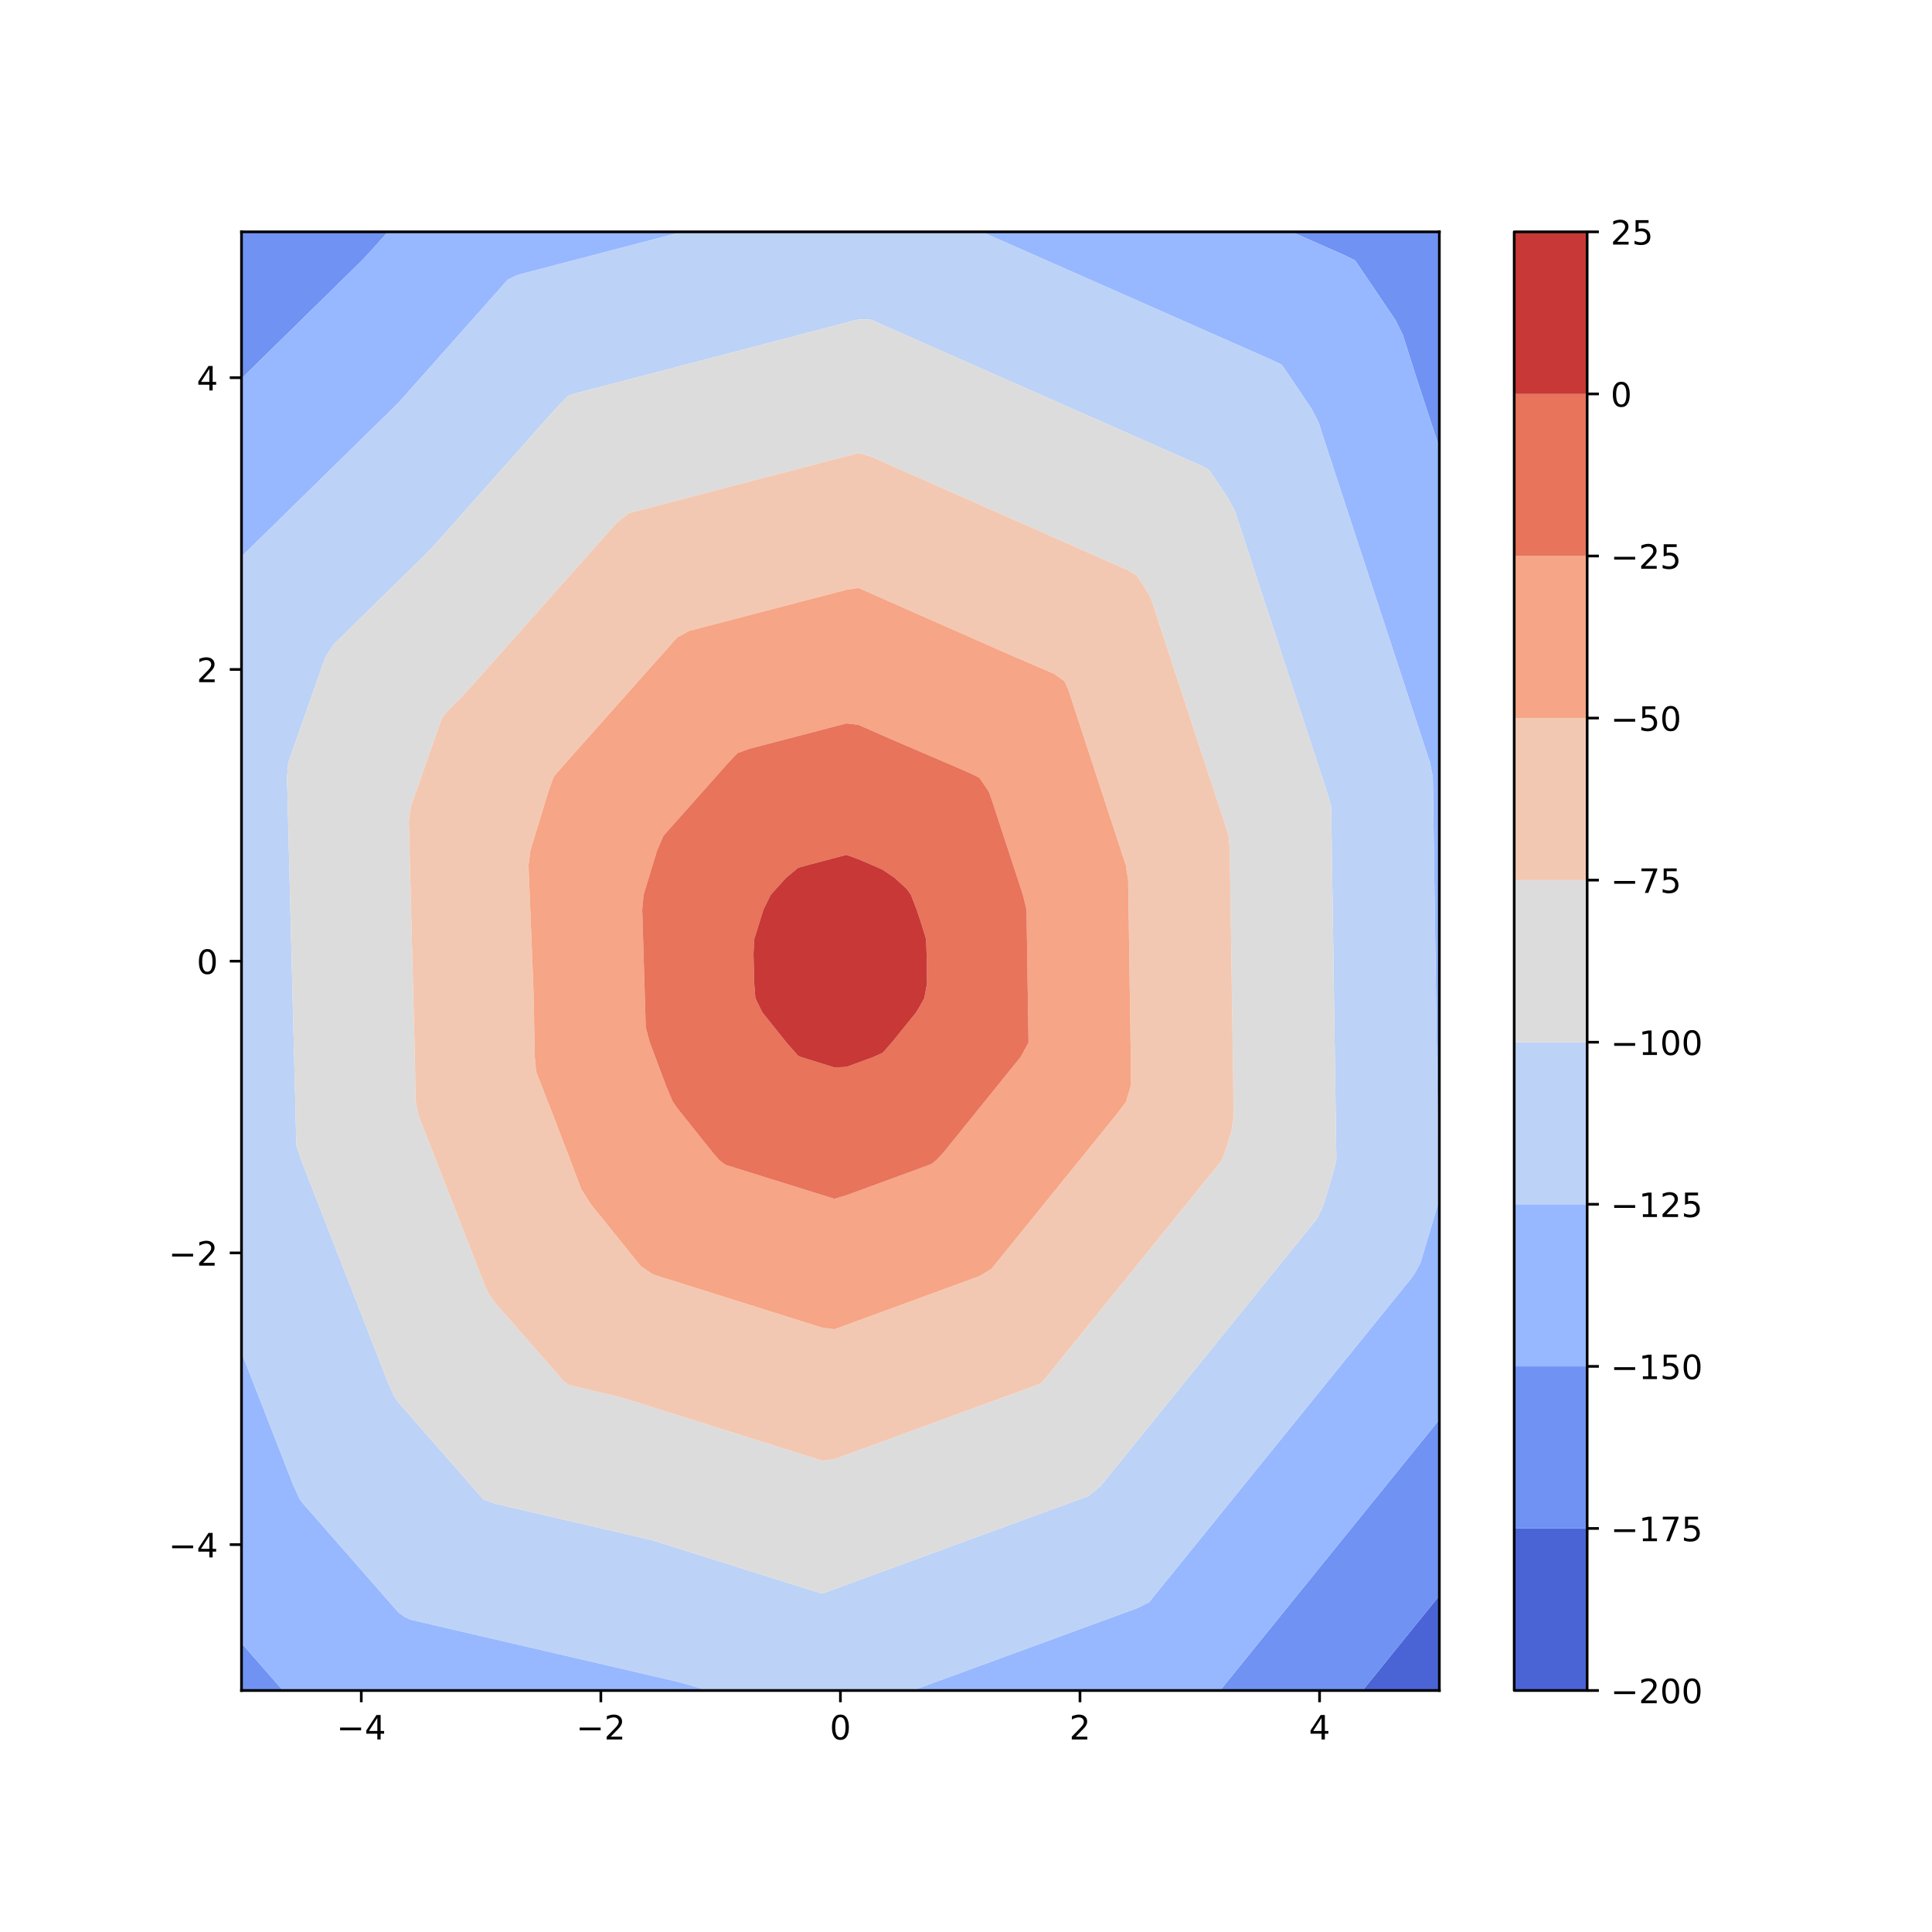 <?xml version="1.0" encoding="utf-8" standalone="no"?>
<!DOCTYPE svg PUBLIC "-//W3C//DTD SVG 1.1//EN"
  "http://www.w3.org/Graphics/SVG/1.1/DTD/svg11.dtd">
<!-- Created with matplotlib (http://matplotlib.org/) -->
<svg height="576pt" version="1.1" viewBox="0 0 576 576" width="576pt" xmlns="http://www.w3.org/2000/svg" xmlns:xlink="http://www.w3.org/1999/xlink">
 <defs>
  <style type="text/css">
*{stroke-linecap:butt;stroke-linejoin:round;}
  </style>
 </defs>
 <g id="figure_1">
  <g id="patch_1">
   <path d="M 0 576 
L 576 576 
L 576 0 
L 0 0 
z
" style="fill:#ffffff;"/>
  </g>
  <g id="axes_1">
   <g id="patch_2">
    <path d="M 72 504 
L 429.12 504 
L 429.12 69.12 
L 72 69.12 
z
" style="fill:#ffffff;"/>
   </g>
   <g id="PathCollection_1">
    <path clip-path="url(#p46d2b3be99)" d="M 407.476 504 
L 411.084 504 
L 414.691 504 
L 418.298 504 
L 421.905 504 
L 425.513 504 
L 429.12 504 
L 429.12 499.607 
L 429.12 495.215 
L 429.12 490.822 
L 429.12 486.429 
L 429.12 482.036 
L 429.12 477.644 
L 429.12 475.738 
L 427.577 477.644 
L 425.513 480.194 
L 424.021 482.036 
L 421.905 484.649 
L 420.465 486.429 
L 418.298 489.105 
L 416.909 490.822 
L 414.691 493.561 
L 413.352 495.215 
L 411.084 498.017 
L 409.796 499.607 
L 407.476 502.473 
L 406.24 504 
z
" style="fill:#4b64d5;"/>
   </g>
   <g id="PathCollection_2">
    <path clip-path="url(#p46d2b3be99)" d="M 75.607 504 
L 79.215 504 
L 82.822 504 
L 84.359 504 
L 82.822 502.246 
L 80.51 499.607 
L 79.215 498.129 
L 76.661 495.215 
L 75.607 494.012 
L 72.812 490.822 
L 72 489.895 
L 72 490.822 
L 72 495.215 
L 72 499.607 
L 72 504 
z
" style="fill:#6f92f3;"/>
    <path clip-path="url(#p46d2b3be99)" d="M 364.189 504 
L 367.796 504 
L 371.404 504 
L 375.011 504 
L 378.618 504 
L 382.225 504 
L 385.833 504 
L 389.44 504 
L 393.047 504 
L 396.655 504 
L 400.262 504 
L 403.869 504 
L 406.24 504 
L 407.476 502.473 
L 409.796 499.607 
L 411.084 498.017 
L 413.352 495.215 
L 414.691 493.561 
L 416.909 490.822 
L 418.298 489.105 
L 420.465 486.429 
L 421.905 484.649 
L 424.021 482.036 
L 425.513 480.194 
L 427.577 477.644 
L 429.12 475.738 
L 429.12 473.251 
L 429.12 468.858 
L 429.12 464.465 
L 429.12 460.073 
L 429.12 455.68 
L 429.12 451.287 
L 429.12 446.895 
L 429.12 442.502 
L 429.12 438.109 
L 429.12 433.716 
L 429.12 429.324 
L 429.12 424.931 
L 429.12 423.261 
L 427.768 424.931 
L 425.513 427.717 
L 424.212 429.324 
L 421.905 432.173 
L 420.656 433.716 
L 418.298 436.629 
L 417.1 438.109 
L 414.691 441.085 
L 413.544 442.502 
L 411.084 445.54 
L 409.987 446.895 
L 407.476 449.996 
L 406.431 451.287 
L 403.869 454.452 
L 402.875 455.68 
L 400.262 458.908 
L 399.319 460.073 
L 396.655 463.364 
L 395.763 464.465 
L 393.047 467.82 
L 392.207 468.858 
L 389.44 472.276 
L 388.65 473.251 
L 385.833 476.731 
L 385.094 477.644 
L 382.225 481.187 
L 381.538 482.036 
L 378.618 485.643 
L 377.982 486.429 
L 375.011 490.099 
L 374.426 490.822 
L 371.404 494.555 
L 370.87 495.215 
L 367.796 499.011 
L 367.314 499.607 
L 364.189 503.467 
L 363.757 504 
z
" style="fill:#6f92f3;"/>
    <path clip-path="url(#p46d2b3be99)" d="M 429.12 133.462 
L 429.12 130.618 
L 429.12 126.225 
L 429.12 121.833 
L 429.12 117.44 
L 429.12 113.047 
L 429.12 108.655 
L 429.12 104.262 
L 429.12 99.869 
L 429.12 95.476 
L 429.12 91.084 
L 429.12 86.691 
L 429.12 82.298 
L 429.12 77.905 
L 429.12 73.513 
L 429.12 69.12 
L 425.513 69.12 
L 421.905 69.12 
L 418.298 69.12 
L 414.691 69.12 
L 411.084 69.12 
L 407.476 69.12 
L 403.869 69.12 
L 400.262 69.12 
L 396.655 69.12 
L 393.047 69.12 
L 389.44 69.12 
L 385.833 69.12 
L 385.08 69.12 
L 385.833 69.453 
L 389.44 71.046 
L 393.047 72.64 
L 395.023 73.513 
L 396.655 74.234 
L 400.262 75.827 
L 403.869 77.581 
L 404.197 77.905 
L 407.166 82.298 
L 407.476 82.758 
L 410.134 86.691 
L 411.084 88.095 
L 413.103 91.084 
L 414.691 93.433 
L 416.072 95.476 
L 418.244 99.869 
L 418.298 100.033 
L 419.637 104.262 
L 421.027 108.655 
L 421.905 111.414 
L 422.429 113.047 
L 423.869 117.44 
L 425.308 121.833 
L 425.513 122.456 
L 426.748 126.225 
L 428.188 130.618 
z
" style="fill:#6f92f3;"/>
    <path clip-path="url(#p46d2b3be99)" d="M 75.607 109.311 
L 76.277 108.655 
L 79.215 105.775 
L 80.759 104.262 
L 82.822 102.24 
L 85.24 99.869 
L 86.429 98.704 
L 89.722 95.476 
L 90.036 95.169 
L 93.644 91.633 
L 94.204 91.084 
L 97.251 88.098 
L 98.686 86.691 
L 100.858 84.562 
L 103.168 82.298 
L 104.465 81.027 
L 107.65 77.905 
L 108.073 77.491 
L 111.68 73.565 
L 111.726 73.513 
L 115.287 69.505 
L 115.63 69.12 
L 115.287 69.12 
L 111.68 69.12 
L 108.073 69.12 
L 104.465 69.12 
L 100.858 69.12 
L 97.251 69.12 
L 93.644 69.12 
L 90.036 69.12 
L 86.429 69.12 
L 82.822 69.12 
L 79.215 69.12 
L 75.607 69.12 
L 72 69.12 
L 72 73.513 
L 72 77.905 
L 72 82.298 
L 72 86.691 
L 72 91.084 
L 72 95.476 
L 72 99.869 
L 72 104.262 
L 72 108.655 
L 72 112.846 
z
" style="fill:#6f92f3;"/>
   </g>
   <g id="PathCollection_3">
    <path clip-path="url(#p46d2b3be99)" d="M 82.822 502.246 
L 84.359 504 
L 86.429 504 
L 90.036 504 
L 93.644 504 
L 97.251 504 
L 100.858 504 
L 104.465 504 
L 108.073 504 
L 111.68 504 
L 115.287 504 
L 118.895 504 
L 122.502 504 
L 126.109 504 
L 129.716 504 
L 133.324 504 
L 136.931 504 
L 140.538 504 
L 144.145 504 
L 147.753 504 
L 151.36 504 
L 154.967 504 
L 158.575 504 
L 162.182 504 
L 165.789 504 
L 169.396 504 
L 173.004 504 
L 176.611 504 
L 180.218 504 
L 183.825 504 
L 187.433 504 
L 191.04 504 
L 194.647 504 
L 198.255 504 
L 201.862 504 
L 205.469 504 
L 209.076 504 
L 210.814 504 
L 209.076 503.453 
L 205.469 502.318 
L 201.862 501.351 
L 198.255 500.512 
L 194.647 499.674 
L 194.362 499.607 
L 191.04 498.835 
L 187.433 497.997 
L 183.825 497.158 
L 180.218 496.319 
L 176.611 495.481 
L 175.465 495.215 
L 173.004 494.642 
L 169.396 493.804 
L 165.789 492.965 
L 162.182 492.127 
L 158.575 491.288 
L 156.569 490.822 
L 154.967 490.45 
L 151.36 489.611 
L 147.753 488.772 
L 144.145 487.934 
L 140.538 487.095 
L 137.672 486.429 
L 136.931 486.257 
L 133.324 485.418 
L 129.716 484.58 
L 126.109 483.741 
L 122.502 482.903 
L 120.598 482.036 
L 118.895 480.837 
L 116.097 477.644 
L 115.287 476.72 
L 112.248 473.251 
L 111.68 472.603 
L 108.399 468.858 
L 108.073 468.486 
L 104.55 464.465 
L 104.465 464.369 
L 100.858 460.252 
L 100.701 460.073 
L 97.251 456.135 
L 96.853 455.68 
L 93.644 452.017 
L 93.004 451.287 
L 90.036 447.9 
L 89.321 446.895 
L 87.325 442.502 
L 86.429 440.205 
L 85.612 438.109 
L 83.899 433.716 
L 82.822 430.955 
L 82.186 429.324 
L 80.472 424.931 
L 79.215 421.705 
L 78.759 420.538 
L 77.046 416.145 
L 75.607 412.455 
L 75.333 411.753 
L 73.62 407.36 
L 72 403.205 
L 72 407.36 
L 72 411.753 
L 72 416.145 
L 72 420.538 
L 72 424.931 
L 72 429.324 
L 72 433.716 
L 72 438.109 
L 72 442.502 
L 72 446.895 
L 72 451.287 
L 72 455.68 
L 72 460.073 
L 72 464.465 
L 72 468.858 
L 72 473.251 
L 72 477.644 
L 72 482.036 
L 72 486.429 
L 72 489.895 
L 72.812 490.822 
L 75.607 494.012 
L 76.661 495.215 
L 79.215 498.129 
L 80.51 499.607 
z
" style="fill:#97b8ff;"/>
    <path clip-path="url(#p46d2b3be99)" d="M 274.007 504 
L 277.615 504 
L 281.222 504 
L 284.829 504 
L 288.436 504 
L 292.044 504 
L 295.651 504 
L 299.258 504 
L 302.865 504 
L 306.473 504 
L 310.08 504 
L 313.687 504 
L 317.295 504 
L 320.902 504 
L 324.509 504 
L 328.116 504 
L 331.724 504 
L 335.331 504 
L 338.938 504 
L 342.545 504 
L 346.153 504 
L 349.76 504 
L 353.367 504 
L 356.975 504 
L 360.582 504 
L 363.757 504 
L 364.189 503.467 
L 367.314 499.607 
L 367.796 499.011 
L 370.87 495.215 
L 371.404 494.555 
L 374.426 490.822 
L 375.011 490.099 
L 377.982 486.429 
L 378.618 485.643 
L 381.538 482.036 
L 382.225 481.187 
L 385.094 477.644 
L 385.833 476.731 
L 388.65 473.251 
L 389.44 472.276 
L 392.207 468.858 
L 393.047 467.82 
L 395.763 464.465 
L 396.655 463.364 
L 399.319 460.073 
L 400.262 458.908 
L 402.875 455.68 
L 403.869 454.452 
L 406.431 451.287 
L 407.476 449.996 
L 409.987 446.895 
L 411.084 445.54 
L 413.544 442.502 
L 414.691 441.085 
L 417.1 438.109 
L 418.298 436.629 
L 420.656 433.716 
L 421.905 432.173 
L 424.212 429.324 
L 425.513 427.717 
L 427.768 424.931 
L 429.12 423.261 
L 429.12 420.538 
L 429.12 416.145 
L 429.12 411.753 
L 429.12 407.36 
L 429.12 402.967 
L 429.12 398.575 
L 429.12 394.182 
L 429.12 389.789 
L 429.12 385.396 
L 429.12 381.004 
L 429.12 376.611 
L 429.12 372.218 
L 429.12 367.825 
L 429.12 363.433 
L 429.12 359.04 
L 429.12 354.647 
L 429.12 350.255 
L 429.12 345.862 
L 429.12 341.469 
L 429.12 337.076 
L 429.12 332.684 
L 429.12 328.291 
L 429.12 323.898 
L 429.12 319.505 
L 429.12 315.113 
L 429.12 310.72 
L 429.12 306.327 
L 429.12 301.935 
L 429.12 297.542 
L 429.12 293.149 
L 429.12 288.756 
L 429.12 284.364 
L 429.12 279.971 
L 429.12 275.578 
L 429.12 271.185 
L 429.12 266.793 
L 429.12 262.4 
L 429.12 258.007 
L 429.12 253.615 
L 429.12 249.222 
L 429.12 244.829 
L 429.12 240.436 
L 429.12 236.044 
L 429.12 231.651 
L 429.12 227.258 
L 429.12 222.865 
L 429.12 218.473 
L 429.12 214.08 
L 429.12 209.687 
L 429.12 205.295 
L 429.12 200.902 
L 429.12 196.509 
L 429.12 192.116 
L 429.12 187.724 
L 429.12 183.331 
L 429.12 178.938 
L 429.12 174.545 
L 429.12 170.153 
L 429.12 165.76 
L 429.12 161.367 
L 429.12 156.975 
L 429.12 152.582 
L 429.12 148.189 
L 429.12 143.796 
L 429.12 139.404 
L 429.12 135.011 
L 429.12 133.462 
L 428.188 130.618 
L 426.748 126.225 
L 425.513 122.456 
L 425.308 121.833 
L 423.869 117.44 
L 422.429 113.047 
L 421.905 111.414 
L 421.027 108.655 
L 419.637 104.262 
L 418.298 100.033 
L 418.244 99.869 
L 416.072 95.476 
L 414.691 93.433 
L 413.103 91.084 
L 411.084 88.095 
L 410.134 86.691 
L 407.476 82.758 
L 407.166 82.298 
L 404.197 77.905 
L 403.869 77.581 
L 400.262 75.827 
L 396.655 74.234 
L 395.023 73.513 
L 393.047 72.64 
L 389.44 71.046 
L 385.833 69.453 
L 385.08 69.12 
L 382.225 69.12 
L 378.618 69.12 
L 375.011 69.12 
L 371.404 69.12 
L 367.796 69.12 
L 364.189 69.12 
L 360.582 69.12 
L 356.975 69.12 
L 353.367 69.12 
L 349.76 69.12 
L 346.153 69.12 
L 342.545 69.12 
L 338.938 69.12 
L 335.331 69.12 
L 331.724 69.12 
L 328.116 69.12 
L 324.509 69.12 
L 320.902 69.12 
L 317.295 69.12 
L 313.687 69.12 
L 310.08 69.12 
L 306.473 69.12 
L 302.865 69.12 
L 299.258 69.12 
L 295.651 69.12 
L 292.719 69.12 
L 295.651 70.415 
L 299.258 72.009 
L 302.661 73.513 
L 302.865 73.603 
L 306.473 75.197 
L 310.08 76.79 
L 312.604 77.905 
L 313.687 78.384 
L 317.295 79.978 
L 320.902 81.571 
L 322.547 82.298 
L 324.509 83.165 
L 328.116 84.759 
L 331.724 86.353 
L 332.489 86.691 
L 335.331 87.946 
L 338.938 89.54 
L 342.432 91.084 
L 342.545 91.134 
L 346.153 92.727 
L 349.76 94.321 
L 352.375 95.476 
L 353.367 95.915 
L 356.975 97.509 
L 360.582 99.102 
L 362.317 99.869 
L 364.189 100.696 
L 367.796 102.29 
L 371.404 103.883 
L 372.26 104.262 
L 375.011 105.477 
L 378.618 107.071 
L 381.956 108.655 
L 382.225 108.853 
L 385.06 113.047 
L 385.833 114.191 
L 388.029 117.44 
L 389.44 119.528 
L 390.998 121.833 
L 393.047 125.776 
L 393.229 126.225 
L 394.624 130.618 
L 396.056 135.011 
L 396.655 136.836 
L 397.496 139.404 
L 398.936 143.796 
L 400.262 147.841 
L 400.376 148.189 
L 401.816 152.582 
L 403.255 156.975 
L 403.869 158.847 
L 404.695 161.367 
L 406.135 165.76 
L 407.476 169.852 
L 407.575 170.153 
L 409.015 174.545 
L 410.455 178.938 
L 411.084 180.857 
L 411.894 183.331 
L 413.334 187.724 
L 414.691 191.863 
L 414.774 192.116 
L 416.214 196.509 
L 417.654 200.902 
L 418.298 202.868 
L 419.093 205.295 
L 420.533 209.687 
L 421.905 213.874 
L 421.973 214.08 
L 423.413 218.473 
L 424.853 222.865 
L 425.513 224.879 
L 426.293 227.258 
L 427.177 231.651 
L 427.241 236.044 
L 427.306 240.436 
L 427.37 244.829 
L 427.435 249.222 
L 427.5 253.615 
L 427.564 258.007 
L 427.629 262.4 
L 427.693 266.793 
L 427.758 271.185 
L 427.823 275.578 
L 427.887 279.971 
L 427.952 284.364 
L 428.016 288.756 
L 428.081 293.149 
L 428.146 297.542 
L 428.21 301.935 
L 428.275 306.327 
L 428.34 310.72 
L 428.404 315.113 
L 428.469 319.505 
L 428.533 323.898 
L 428.598 328.291 
L 428.663 332.684 
L 428.727 337.076 
L 428.792 341.469 
L 428.856 345.862 
L 428.921 350.255 
L 428.986 354.647 
L 428.701 359.04 
L 427.39 363.433 
L 426.079 367.825 
L 425.513 369.722 
L 424.768 372.218 
L 423.457 376.611 
L 421.905 379.451 
L 420.847 381.004 
L 418.298 384.152 
L 417.291 385.396 
L 414.691 388.608 
L 413.735 389.789 
L 411.084 393.064 
L 410.178 394.182 
L 407.476 397.52 
L 406.622 398.575 
L 403.869 401.975 
L 403.066 402.967 
L 400.262 406.431 
L 399.51 407.36 
L 396.655 410.887 
L 395.954 411.753 
L 393.047 415.343 
L 392.398 416.145 
L 389.44 419.799 
L 388.842 420.538 
L 385.833 424.255 
L 385.285 424.931 
L 382.225 428.711 
L 381.729 429.324 
L 378.618 433.167 
L 378.173 433.716 
L 375.011 437.622 
L 374.617 438.109 
L 371.404 442.078 
L 371.061 442.502 
L 367.796 446.534 
L 367.505 446.895 
L 364.189 450.99 
L 363.948 451.287 
L 360.582 455.446 
L 360.392 455.68 
L 356.975 459.902 
L 356.836 460.073 
L 353.367 464.358 
L 353.28 464.465 
L 349.76 468.814 
L 349.724 468.858 
L 346.168 473.251 
L 346.153 473.269 
L 342.612 477.644 
L 342.545 477.711 
L 338.938 479.488 
L 335.331 480.81 
L 331.985 482.036 
L 331.724 482.132 
L 328.116 483.454 
L 324.509 484.776 
L 320.902 486.098 
L 319.997 486.429 
L 317.295 487.42 
L 313.687 488.741 
L 310.08 490.063 
L 308.01 490.822 
L 306.473 491.385 
L 302.865 492.707 
L 299.258 494.029 
L 296.023 495.215 
L 295.651 495.351 
L 292.044 496.673 
L 288.436 497.994 
L 284.829 499.316 
L 284.035 499.607 
L 281.222 500.638 
L 277.615 501.96 
L 274.007 503.282 
L 272.048 504 
z
" style="fill:#97b8ff;"/>
    <path clip-path="url(#p46d2b3be99)" d="M 72.182 165.76 
L 75.607 162.403 
L 76.664 161.367 
L 79.215 158.868 
L 81.146 156.975 
L 82.822 155.332 
L 85.628 152.582 
L 86.429 151.797 
L 90.036 148.261 
L 90.11 148.189 
L 93.644 144.726 
L 94.592 143.796 
L 97.251 141.19 
L 99.074 139.404 
L 100.858 137.655 
L 103.556 135.011 
L 104.465 134.119 
L 108.038 130.618 
L 108.073 130.584 
L 111.68 127.048 
L 112.52 126.225 
L 115.287 123.513 
L 117.002 121.833 
L 118.895 119.938 
L 121.126 117.44 
L 122.502 115.891 
L 125.029 113.047 
L 126.109 111.832 
L 128.933 108.655 
L 129.716 107.773 
L 132.837 104.262 
L 133.324 103.714 
L 136.74 99.869 
L 136.931 99.654 
L 140.538 95.595 
L 140.644 95.476 
L 144.145 91.536 
L 144.547 91.084 
L 147.753 87.477 
L 148.451 86.691 
L 151.36 83.418 
L 153.599 82.298 
L 154.967 81.798 
L 158.575 80.854 
L 162.182 79.911 
L 165.789 78.968 
L 169.396 78.024 
L 169.85 77.905 
L 173.004 77.081 
L 176.611 76.137 
L 180.218 75.194 
L 183.825 74.25 
L 186.646 73.513 
L 187.433 73.307 
L 191.04 72.364 
L 194.647 71.42 
L 198.255 70.477 
L 201.862 69.533 
L 203.442 69.12 
L 201.862 69.12 
L 198.255 69.12 
L 194.647 69.12 
L 191.04 69.12 
L 187.433 69.12 
L 183.825 69.12 
L 180.218 69.12 
L 176.611 69.12 
L 173.004 69.12 
L 169.396 69.12 
L 165.789 69.12 
L 162.182 69.12 
L 158.575 69.12 
L 154.967 69.12 
L 151.36 69.12 
L 147.753 69.12 
L 144.145 69.12 
L 140.538 69.12 
L 136.931 69.12 
L 133.324 69.12 
L 129.716 69.12 
L 126.109 69.12 
L 122.502 69.12 
L 118.895 69.12 
L 115.63 69.12 
L 115.287 69.505 
L 111.726 73.513 
L 111.68 73.565 
L 108.073 77.491 
L 107.65 77.905 
L 104.465 81.027 
L 103.168 82.298 
L 100.858 84.562 
L 98.686 86.691 
L 97.251 88.098 
L 94.204 91.084 
L 93.644 91.633 
L 90.036 95.169 
L 89.722 95.476 
L 86.429 98.704 
L 85.24 99.869 
L 82.822 102.24 
L 80.759 104.262 
L 79.215 105.775 
L 76.277 108.655 
L 75.607 109.311 
L 72 112.846 
L 72 113.047 
L 72 117.44 
L 72 121.833 
L 72 126.225 
L 72 130.618 
L 72 135.011 
L 72 139.404 
L 72 143.796 
L 72 148.189 
L 72 152.582 
L 72 156.975 
L 72 161.367 
L 72 165.76 
L 72 165.939 
z
" style="fill:#97b8ff;"/>
   </g>
   <g id="PathCollection_4">
    <path clip-path="url(#p46d2b3be99)" d="M 194.647 499.674 
L 198.255 500.512 
L 201.862 501.351 
L 205.469 502.318 
L 209.076 503.453 
L 210.814 504 
L 212.684 504 
L 216.291 504 
L 219.898 504 
L 223.505 504 
L 227.113 504 
L 230.72 504 
L 234.327 504 
L 237.935 504 
L 241.542 504 
L 245.149 504 
L 248.756 504 
L 252.364 504 
L 255.971 504 
L 259.578 504 
L 263.185 504 
L 266.793 504 
L 270.4 504 
L 272.048 504 
L 274.007 503.282 
L 277.615 501.96 
L 281.222 500.638 
L 284.035 499.607 
L 284.829 499.316 
L 288.436 497.994 
L 292.044 496.673 
L 295.651 495.351 
L 296.023 495.215 
L 299.258 494.029 
L 302.865 492.707 
L 306.473 491.385 
L 308.01 490.822 
L 310.08 490.063 
L 313.687 488.741 
L 317.295 487.42 
L 319.997 486.429 
L 320.902 486.098 
L 324.509 484.776 
L 328.116 483.454 
L 331.724 482.132 
L 331.985 482.036 
L 335.331 480.81 
L 338.938 479.488 
L 342.545 477.711 
L 342.612 477.644 
L 346.153 473.269 
L 346.168 473.251 
L 349.724 468.858 
L 349.76 468.814 
L 353.28 464.465 
L 353.367 464.358 
L 356.836 460.073 
L 356.975 459.902 
L 360.392 455.68 
L 360.582 455.446 
L 363.948 451.287 
L 364.189 450.99 
L 367.505 446.895 
L 367.796 446.534 
L 371.061 442.502 
L 371.404 442.078 
L 374.617 438.109 
L 375.011 437.622 
L 378.173 433.716 
L 378.618 433.167 
L 381.729 429.324 
L 382.225 428.711 
L 385.285 424.931 
L 385.833 424.255 
L 388.842 420.538 
L 389.44 419.799 
L 392.398 416.145 
L 393.047 415.343 
L 395.954 411.753 
L 396.655 410.887 
L 399.51 407.36 
L 400.262 406.431 
L 403.066 402.967 
L 403.869 401.975 
L 406.622 398.575 
L 407.476 397.52 
L 410.178 394.182 
L 411.084 393.064 
L 413.735 389.789 
L 414.691 388.608 
L 417.291 385.396 
L 418.298 384.152 
L 420.847 381.004 
L 421.905 379.451 
L 423.457 376.611 
L 424.768 372.218 
L 425.513 369.722 
L 426.079 367.825 
L 427.39 363.433 
L 428.701 359.04 
L 428.986 354.647 
L 428.921 350.255 
L 428.856 345.862 
L 428.792 341.469 
L 428.727 337.076 
L 428.663 332.684 
L 428.598 328.291 
L 428.533 323.898 
L 428.469 319.505 
L 428.404 315.113 
L 428.34 310.72 
L 428.275 306.327 
L 428.21 301.935 
L 428.146 297.542 
L 428.081 293.149 
L 428.016 288.756 
L 427.952 284.364 
L 427.887 279.971 
L 427.823 275.578 
L 427.758 271.185 
L 427.693 266.793 
L 427.629 262.4 
L 427.564 258.007 
L 427.5 253.615 
L 427.435 249.222 
L 427.37 244.829 
L 427.306 240.436 
L 427.241 236.044 
L 427.177 231.651 
L 426.293 227.258 
L 425.513 224.879 
L 424.853 222.865 
L 423.413 218.473 
L 421.973 214.08 
L 421.905 213.874 
L 420.533 209.687 
L 419.093 205.295 
L 418.298 202.868 
L 417.654 200.902 
L 416.214 196.509 
L 414.774 192.116 
L 414.691 191.863 
L 413.334 187.724 
L 411.894 183.331 
L 411.084 180.857 
L 410.455 178.938 
L 409.015 174.545 
L 407.575 170.153 
L 407.476 169.852 
L 406.135 165.76 
L 404.695 161.367 
L 403.869 158.847 
L 403.255 156.975 
L 401.816 152.582 
L 400.376 148.189 
L 400.262 147.841 
L 398.936 143.796 
L 397.496 139.404 
L 396.655 136.836 
L 396.056 135.011 
L 394.624 130.618 
L 393.229 126.225 
L 393.047 125.776 
L 390.998 121.833 
L 389.44 119.528 
L 388.029 117.44 
L 385.833 114.191 
L 385.06 113.047 
L 382.225 108.853 
L 381.956 108.655 
L 378.618 107.071 
L 375.011 105.477 
L 372.26 104.262 
L 371.404 103.883 
L 367.796 102.29 
L 364.189 100.696 
L 362.317 99.869 
L 360.582 99.102 
L 356.975 97.509 
L 353.367 95.915 
L 352.375 95.476 
L 349.76 94.321 
L 346.153 92.727 
L 342.545 91.134 
L 342.432 91.084 
L 338.938 89.54 
L 335.331 87.946 
L 332.489 86.691 
L 331.724 86.353 
L 328.116 84.759 
L 324.509 83.165 
L 322.547 82.298 
L 320.902 81.571 
L 317.295 79.978 
L 313.687 78.384 
L 312.604 77.905 
L 310.08 76.79 
L 306.473 75.197 
L 302.865 73.603 
L 302.661 73.513 
L 299.258 72.009 
L 295.651 70.415 
L 292.719 69.12 
L 292.044 69.12 
L 288.436 69.12 
L 284.829 69.12 
L 281.222 69.12 
L 277.615 69.12 
L 274.007 69.12 
L 270.4 69.12 
L 266.793 69.12 
L 263.185 69.12 
L 259.578 69.12 
L 255.971 69.12 
L 252.364 69.12 
L 248.756 69.12 
L 245.149 69.12 
L 241.542 69.12 
L 237.935 69.12 
L 234.327 69.12 
L 230.72 69.12 
L 227.113 69.12 
L 223.505 69.12 
L 219.898 69.12 
L 216.291 69.12 
L 212.684 69.12 
L 209.076 69.12 
L 205.469 69.12 
L 203.442 69.12 
L 201.862 69.533 
L 198.255 70.477 
L 194.647 71.42 
L 191.04 72.364 
L 187.433 73.307 
L 186.646 73.513 
L 183.825 74.25 
L 180.218 75.194 
L 176.611 76.137 
L 173.004 77.081 
L 169.85 77.905 
L 169.396 78.024 
L 165.789 78.968 
L 162.182 79.911 
L 158.575 80.854 
L 154.967 81.798 
L 153.599 82.298 
L 151.36 83.418 
L 148.451 86.691 
L 147.753 87.477 
L 144.547 91.084 
L 144.145 91.536 
L 140.644 95.476 
L 140.538 95.595 
L 136.931 99.654 
L 136.74 99.869 
L 133.324 103.714 
L 132.837 104.262 
L 129.716 107.773 
L 128.933 108.655 
L 126.109 111.832 
L 125.029 113.047 
L 122.502 115.891 
L 121.126 117.44 
L 118.895 119.938 
L 117.002 121.833 
L 115.287 123.513 
L 112.52 126.225 
L 111.68 127.048 
L 108.073 130.584 
L 108.038 130.618 
L 104.465 134.119 
L 103.556 135.011 
L 100.858 137.655 
L 99.074 139.404 
L 97.251 141.19 
L 94.592 143.796 
L 93.644 144.726 
L 90.11 148.189 
L 90.036 148.261 
L 86.429 151.797 
L 85.628 152.582 
L 82.822 155.332 
L 81.146 156.975 
L 79.215 158.868 
L 76.664 161.367 
L 75.607 162.403 
L 72.182 165.76 
L 72 165.939 
L 72 170.153 
L 72 174.545 
L 72 178.938 
L 72 183.331 
L 72 187.724 
L 72 192.116 
L 72 196.509 
L 72 200.902 
L 72 205.295 
L 72 209.687 
L 72 214.08 
L 72 218.473 
L 72 222.865 
L 72 227.258 
L 72 231.651 
L 72 236.044 
L 72 240.436 
L 72 244.829 
L 72 249.222 
L 72 253.615 
L 72 258.007 
L 72 262.4 
L 72 266.793 
L 72 271.185 
L 72 275.578 
L 72 279.971 
L 72 284.364 
L 72 288.756 
L 72 293.149 
L 72 297.542 
L 72 301.935 
L 72 306.327 
L 72 310.72 
L 72 315.113 
L 72 319.505 
L 72 323.898 
L 72 328.291 
L 72 332.684 
L 72 337.076 
L 72 341.469 
L 72 345.862 
L 72 350.255 
L 72 354.647 
L 72 359.04 
L 72 363.433 
L 72 367.825 
L 72 372.218 
L 72 376.611 
L 72 381.004 
L 72 385.396 
L 72 389.789 
L 72 394.182 
L 72 398.575 
L 72 402.967 
L 72 403.205 
L 73.62 407.36 
L 75.333 411.753 
L 75.607 412.455 
L 77.046 416.145 
L 78.759 420.538 
L 79.215 421.705 
L 80.472 424.931 
L 82.186 429.324 
L 82.822 430.955 
L 83.899 433.716 
L 85.612 438.109 
L 86.429 440.205 
L 87.325 442.502 
L 89.321 446.895 
L 90.036 447.9 
L 93.004 451.287 
L 93.644 452.017 
L 96.853 455.68 
L 97.251 456.135 
L 100.701 460.073 
L 100.858 460.252 
L 104.465 464.369 
L 104.55 464.465 
L 108.073 468.486 
L 108.399 468.858 
L 111.68 472.603 
L 112.248 473.251 
L 115.287 476.72 
L 116.097 477.644 
L 118.895 480.837 
L 120.598 482.036 
L 122.502 482.903 
L 126.109 483.741 
L 129.716 484.58 
L 133.324 485.418 
L 136.931 486.257 
L 137.672 486.429 
L 140.538 487.095 
L 144.145 487.934 
L 147.753 488.772 
L 151.36 489.611 
L 154.967 490.45 
L 156.569 490.822 
L 158.575 491.288 
L 162.182 492.127 
L 165.789 492.965 
L 169.396 493.804 
L 173.004 494.642 
L 175.465 495.215 
L 176.611 495.481 
L 180.218 496.319 
L 183.825 497.158 
L 187.433 497.997 
L 191.04 498.835 
L 194.362 499.607 
z
M 239.13 473.251 
L 237.935 472.875 
L 234.327 471.74 
L 230.72 470.605 
L 227.113 469.47 
L 225.169 468.858 
L 223.505 468.335 
L 219.898 467.2 
L 216.291 466.065 
L 212.684 464.93 
L 211.208 464.465 
L 209.076 463.795 
L 205.469 462.66 
L 201.862 461.525 
L 198.255 460.39 
L 197.247 460.073 
L 194.647 459.255 
L 191.04 458.394 
L 187.433 457.556 
L 183.825 456.717 
L 180.218 455.878 
L 179.365 455.68 
L 176.611 455.04 
L 173.004 454.201 
L 169.396 453.363 
L 165.789 452.524 
L 162.182 451.686 
L 160.468 451.287 
L 158.575 450.847 
L 154.967 450.009 
L 151.36 449.17 
L 147.753 448.331 
L 144.145 447.027 
L 143.985 446.895 
L 140.538 442.96 
L 140.137 442.502 
L 136.931 438.843 
L 136.288 438.109 
L 133.324 434.726 
L 132.439 433.716 
L 129.716 430.609 
L 128.59 429.324 
L 126.109 426.492 
L 124.742 424.931 
L 122.502 422.375 
L 120.893 420.538 
L 118.895 418.258 
L 117.403 416.145 
L 115.498 411.753 
L 115.287 411.212 
L 113.785 407.36 
L 112.072 402.967 
L 111.68 401.962 
L 110.359 398.575 
L 108.646 394.182 
L 108.073 392.712 
L 106.933 389.789 
L 105.22 385.396 
L 104.465 383.462 
L 103.507 381.004 
L 101.794 376.611 
L 100.858 374.212 
L 100.08 372.218 
L 98.367 367.825 
L 97.251 364.963 
L 96.654 363.433 
L 94.941 359.04 
L 93.644 355.713 
L 93.228 354.647 
L 91.515 350.255 
L 90.036 346.463 
L 89.802 345.862 
L 88.345 341.469 
L 88.239 337.076 
L 88.128 332.684 
L 88.016 328.291 
L 87.905 323.898 
L 87.794 319.505 
L 87.682 315.113 
L 87.571 310.72 
L 87.46 306.327 
L 87.348 301.935 
L 87.237 297.542 
L 87.125 293.149 
L 87.014 288.756 
L 86.903 284.364 
L 86.791 279.971 
L 86.68 275.578 
L 86.569 271.185 
L 86.457 266.793 
L 86.429 265.686 
L 86.346 262.4 
L 86.234 258.007 
L 86.123 253.615 
L 86.012 249.222 
L 85.9 244.829 
L 85.789 240.436 
L 85.678 236.044 
L 85.566 231.651 
L 85.967 227.258 
L 86.429 225.944 
L 87.512 222.865 
L 89.057 218.473 
L 90.036 215.687 
L 90.602 214.08 
L 92.147 209.687 
L 93.644 205.431 
L 93.692 205.295 
L 95.237 200.902 
L 96.782 196.509 
L 97.251 195.549 
L 99.461 192.116 
L 100.858 190.747 
L 103.943 187.724 
L 104.465 187.212 
L 108.073 183.676 
L 108.425 183.331 
L 111.68 180.141 
L 112.907 178.938 
L 115.287 176.605 
L 117.389 174.545 
L 118.895 173.07 
L 121.871 170.153 
L 122.502 169.535 
L 126.109 165.999 
L 126.347 165.76 
L 129.716 162.277 
L 130.525 161.367 
L 133.324 158.218 
L 134.429 156.975 
L 136.931 154.159 
L 138.332 152.582 
L 140.538 150.1 
L 142.236 148.189 
L 144.145 146.04 
L 146.14 143.796 
L 147.753 141.981 
L 150.043 139.404 
L 151.36 137.922 
L 153.947 135.011 
L 154.967 133.863 
L 157.851 130.618 
L 158.575 129.803 
L 161.754 126.225 
L 162.182 125.744 
L 165.658 121.833 
L 165.789 121.685 
L 169.396 117.969 
L 171.006 117.44 
L 173.004 116.918 
L 176.611 115.974 
L 180.218 115.031 
L 183.825 114.087 
L 187.433 113.144 
L 187.802 113.047 
L 191.04 112.2 
L 194.647 111.257 
L 198.255 110.313 
L 201.862 109.37 
L 204.598 108.655 
L 205.469 108.427 
L 209.076 107.483 
L 212.684 106.54 
L 216.291 105.596 
L 219.898 104.653 
L 221.393 104.262 
L 223.505 103.709 
L 227.113 102.766 
L 230.72 101.822 
L 234.327 100.879 
L 237.935 99.936 
L 238.189 99.869 
L 241.542 98.992 
L 245.149 98.049 
L 248.756 97.105 
L 252.364 96.162 
L 254.984 95.476 
L 255.971 95.218 
L 259.578 95.284 
L 260.014 95.476 
L 263.185 96.878 
L 266.793 98.471 
L 269.956 99.869 
L 270.4 100.065 
L 274.007 101.659 
L 277.615 103.253 
L 279.899 104.262 
L 281.222 104.846 
L 284.829 106.44 
L 288.436 108.034 
L 289.842 108.655 
L 292.044 109.627 
L 295.651 111.221 
L 299.258 112.815 
L 299.784 113.047 
L 302.865 114.409 
L 306.473 116.002 
L 309.727 117.44 
L 310.08 117.596 
L 313.687 119.19 
L 317.295 120.783 
L 319.669 121.833 
L 320.902 122.377 
L 324.509 123.971 
L 328.116 125.565 
L 329.612 126.225 
L 331.724 127.158 
L 335.331 128.752 
L 338.938 130.346 
L 339.555 130.618 
L 342.545 131.939 
L 346.153 133.533 
L 349.497 135.011 
L 349.76 135.127 
L 353.367 136.721 
L 356.975 138.314 
L 359.346 139.404 
L 360.582 140.286 
L 362.954 143.796 
L 364.189 145.623 
L 365.923 148.189 
L 367.796 151.554 
L 368.244 152.582 
L 369.684 156.975 
L 371.124 161.367 
L 371.404 162.221 
L 372.564 165.76 
L 374.003 170.153 
L 375.011 173.227 
L 375.443 174.545 
L 376.883 178.938 
L 378.323 183.331 
L 378.618 184.232 
L 379.763 187.724 
L 381.202 192.116 
L 382.225 195.237 
L 382.642 196.509 
L 384.082 200.902 
L 385.522 205.295 
L 385.833 206.243 
L 386.962 209.687 
L 388.402 214.08 
L 389.44 217.248 
L 389.841 218.473 
L 391.281 222.865 
L 392.721 227.258 
L 393.047 228.253 
L 394.161 231.651 
L 395.601 236.044 
L 396.655 239.608 
L 396.876 240.436 
L 396.941 244.829 
L 397.006 249.222 
L 397.07 253.615 
L 397.135 258.007 
L 397.2 262.4 
L 397.264 266.793 
L 397.329 271.185 
L 397.393 275.578 
L 397.458 279.971 
L 397.523 284.364 
L 397.587 288.756 
L 397.652 293.149 
L 397.716 297.542 
L 397.781 301.935 
L 397.846 306.327 
L 397.91 310.72 
L 397.975 315.113 
L 398.04 319.505 
L 398.104 323.898 
L 398.169 328.291 
L 398.233 332.684 
L 398.298 337.076 
L 398.363 341.469 
L 398.409 345.862 
L 397.287 350.255 
L 396.655 352.373 
L 395.976 354.647 
L 394.665 359.04 
L 393.047 362.62 
L 392.589 363.433 
L 389.44 367.322 
L 389.033 367.825 
L 385.833 371.778 
L 385.477 372.218 
L 382.225 376.234 
L 381.92 376.611 
L 378.618 380.69 
L 378.364 381.004 
L 375.011 385.146 
L 374.808 385.396 
L 371.404 389.602 
L 371.252 389.789 
L 367.796 394.058 
L 367.696 394.182 
L 364.189 398.513 
L 364.14 398.575 
L 360.583 402.967 
L 360.582 402.969 
L 357.027 407.36 
L 356.975 407.425 
L 353.471 411.753 
L 353.367 411.881 
L 349.915 416.145 
L 349.76 416.337 
L 346.359 420.538 
L 346.153 420.793 
L 342.803 424.931 
L 342.545 425.249 
L 339.247 429.324 
L 338.938 429.704 
L 335.69 433.716 
L 335.331 434.16 
L 332.134 438.109 
L 331.724 438.616 
L 328.578 442.502 
L 328.116 443.072 
L 324.509 446.033 
L 322.158 446.895 
L 320.902 447.355 
L 317.295 448.677 
L 313.687 449.999 
L 310.171 451.287 
L 310.08 451.321 
L 306.473 452.642 
L 302.865 453.964 
L 299.258 455.286 
L 298.184 455.68 
L 295.651 456.608 
L 292.044 457.93 
L 288.436 459.252 
L 286.196 460.073 
L 284.829 460.574 
L 281.222 461.896 
L 277.615 463.217 
L 274.209 464.465 
L 274.007 464.539 
L 270.4 465.861 
L 266.793 467.183 
L 263.185 468.505 
L 262.221 468.858 
L 259.578 469.827 
L 255.971 471.149 
L 252.364 472.47 
L 250.234 473.251 
L 248.756 473.792 
L 245.149 475.107 
L 241.542 474.01 
z
" style="fill:#bcd2f7;"/>
   </g>
   <g id="PathCollection_5">
    <path clip-path="url(#p46d2b3be99)" d="M 241.542 474.01 
L 245.149 475.107 
L 248.756 473.792 
L 250.234 473.251 
L 252.364 472.47 
L 255.971 471.149 
L 259.578 469.827 
L 262.221 468.858 
L 263.185 468.505 
L 266.793 467.183 
L 270.4 465.861 
L 274.007 464.539 
L 274.209 464.465 
L 277.615 463.217 
L 281.222 461.896 
L 284.829 460.574 
L 286.196 460.073 
L 288.436 459.252 
L 292.044 457.93 
L 295.651 456.608 
L 298.184 455.68 
L 299.258 455.286 
L 302.865 453.964 
L 306.473 452.642 
L 310.08 451.321 
L 310.171 451.287 
L 313.687 449.999 
L 317.295 448.677 
L 320.902 447.355 
L 322.158 446.895 
L 324.509 446.033 
L 328.116 443.072 
L 328.578 442.502 
L 331.724 438.616 
L 332.134 438.109 
L 335.331 434.16 
L 335.69 433.716 
L 338.938 429.704 
L 339.247 429.324 
L 342.545 425.249 
L 342.803 424.931 
L 346.153 420.793 
L 346.359 420.538 
L 349.76 416.337 
L 349.915 416.145 
L 353.367 411.881 
L 353.471 411.753 
L 356.975 407.425 
L 357.027 407.36 
L 360.582 402.969 
L 360.583 402.967 
L 364.14 398.575 
L 364.189 398.513 
L 367.696 394.182 
L 367.796 394.058 
L 371.252 389.789 
L 371.404 389.602 
L 374.808 385.396 
L 375.011 385.146 
L 378.364 381.004 
L 378.618 380.69 
L 381.92 376.611 
L 382.225 376.234 
L 385.477 372.218 
L 385.833 371.778 
L 389.033 367.825 
L 389.44 367.322 
L 392.589 363.433 
L 393.047 362.62 
L 394.665 359.04 
L 395.976 354.647 
L 396.655 352.373 
L 397.287 350.255 
L 398.409 345.862 
L 398.363 341.469 
L 398.298 337.076 
L 398.233 332.684 
L 398.169 328.291 
L 398.104 323.898 
L 398.04 319.505 
L 397.975 315.113 
L 397.91 310.72 
L 397.846 306.327 
L 397.781 301.935 
L 397.716 297.542 
L 397.652 293.149 
L 397.587 288.756 
L 397.523 284.364 
L 397.458 279.971 
L 397.393 275.578 
L 397.329 271.185 
L 397.264 266.793 
L 397.2 262.4 
L 397.135 258.007 
L 397.07 253.615 
L 397.006 249.222 
L 396.941 244.829 
L 396.876 240.436 
L 396.655 239.608 
L 395.601 236.044 
L 394.161 231.651 
L 393.047 228.253 
L 392.721 227.258 
L 391.281 222.865 
L 389.841 218.473 
L 389.44 217.248 
L 388.402 214.08 
L 386.962 209.687 
L 385.833 206.243 
L 385.522 205.295 
L 384.082 200.902 
L 382.642 196.509 
L 382.225 195.237 
L 381.202 192.116 
L 379.763 187.724 
L 378.618 184.232 
L 378.323 183.331 
L 376.883 178.938 
L 375.443 174.545 
L 375.011 173.227 
L 374.003 170.153 
L 372.564 165.76 
L 371.404 162.221 
L 371.124 161.367 
L 369.684 156.975 
L 368.244 152.582 
L 367.796 151.554 
L 365.923 148.189 
L 364.189 145.623 
L 362.954 143.796 
L 360.582 140.286 
L 359.346 139.404 
L 356.975 138.314 
L 353.367 136.721 
L 349.76 135.127 
L 349.497 135.011 
L 346.153 133.533 
L 342.545 131.939 
L 339.555 130.618 
L 338.938 130.346 
L 335.331 128.752 
L 331.724 127.158 
L 329.612 126.225 
L 328.116 125.565 
L 324.509 123.971 
L 320.902 122.377 
L 319.669 121.833 
L 317.295 120.783 
L 313.687 119.19 
L 310.08 117.596 
L 309.727 117.44 
L 306.473 116.002 
L 302.865 114.409 
L 299.784 113.047 
L 299.258 112.815 
L 295.651 111.221 
L 292.044 109.627 
L 289.842 108.655 
L 288.436 108.034 
L 284.829 106.44 
L 281.222 104.846 
L 279.899 104.262 
L 277.615 103.253 
L 274.007 101.659 
L 270.4 100.065 
L 269.956 99.869 
L 266.793 98.471 
L 263.185 96.878 
L 260.014 95.476 
L 259.578 95.284 
L 255.971 95.218 
L 254.984 95.476 
L 252.364 96.162 
L 248.756 97.105 
L 245.149 98.049 
L 241.542 98.992 
L 238.189 99.869 
L 237.935 99.936 
L 234.327 100.879 
L 230.72 101.822 
L 227.113 102.766 
L 223.505 103.709 
L 221.393 104.262 
L 219.898 104.653 
L 216.291 105.596 
L 212.684 106.54 
L 209.076 107.483 
L 205.469 108.427 
L 204.598 108.655 
L 201.862 109.37 
L 198.255 110.313 
L 194.647 111.257 
L 191.04 112.2 
L 187.802 113.047 
L 187.433 113.144 
L 183.825 114.087 
L 180.218 115.031 
L 176.611 115.974 
L 173.004 116.918 
L 171.006 117.44 
L 169.396 117.969 
L 165.789 121.685 
L 165.658 121.833 
L 162.182 125.744 
L 161.754 126.225 
L 158.575 129.803 
L 157.851 130.618 
L 154.967 133.863 
L 153.947 135.011 
L 151.36 137.922 
L 150.043 139.404 
L 147.753 141.981 
L 146.14 143.796 
L 144.145 146.04 
L 142.236 148.189 
L 140.538 150.1 
L 138.332 152.582 
L 136.931 154.159 
L 134.429 156.975 
L 133.324 158.218 
L 130.525 161.367 
L 129.716 162.277 
L 126.347 165.76 
L 126.109 165.999 
L 122.502 169.535 
L 121.871 170.153 
L 118.895 173.07 
L 117.389 174.545 
L 115.287 176.605 
L 112.907 178.938 
L 111.68 180.141 
L 108.425 183.331 
L 108.073 183.676 
L 104.465 187.212 
L 103.943 187.724 
L 100.858 190.747 
L 99.461 192.116 
L 97.251 195.549 
L 96.782 196.509 
L 95.237 200.902 
L 93.692 205.295 
L 93.644 205.431 
L 92.147 209.687 
L 90.602 214.08 
L 90.036 215.687 
L 89.057 218.473 
L 87.512 222.865 
L 86.429 225.944 
L 85.967 227.258 
L 85.566 231.651 
L 85.678 236.044 
L 85.789 240.436 
L 85.9 244.829 
L 86.012 249.222 
L 86.123 253.615 
L 86.234 258.007 
L 86.346 262.4 
L 86.429 265.686 
L 86.457 266.793 
L 86.569 271.185 
L 86.68 275.578 
L 86.791 279.971 
L 86.903 284.364 
L 87.014 288.756 
L 87.125 293.149 
L 87.237 297.542 
L 87.348 301.935 
L 87.46 306.327 
L 87.571 310.72 
L 87.682 315.113 
L 87.794 319.505 
L 87.905 323.898 
L 88.016 328.291 
L 88.128 332.684 
L 88.239 337.076 
L 88.345 341.469 
L 89.802 345.862 
L 90.036 346.463 
L 91.515 350.255 
L 93.228 354.647 
L 93.644 355.713 
L 94.941 359.04 
L 96.654 363.433 
L 97.251 364.963 
L 98.367 367.825 
L 100.08 372.218 
L 100.858 374.212 
L 101.794 376.611 
L 103.507 381.004 
L 104.465 383.462 
L 105.22 385.396 
L 106.933 389.789 
L 108.073 392.712 
L 108.646 394.182 
L 110.359 398.575 
L 111.68 401.962 
L 112.072 402.967 
L 113.785 407.36 
L 115.287 411.212 
L 115.498 411.753 
L 117.403 416.145 
L 118.895 418.258 
L 120.893 420.538 
L 122.502 422.375 
L 124.742 424.931 
L 126.109 426.492 
L 128.59 429.324 
L 129.716 430.609 
L 132.439 433.716 
L 133.324 434.726 
L 136.288 438.109 
L 136.931 438.843 
L 140.137 442.502 
L 140.538 442.96 
L 143.985 446.895 
L 144.145 447.027 
L 147.753 448.331 
L 151.36 449.17 
L 154.967 450.009 
L 158.575 450.847 
L 160.468 451.287 
L 162.182 451.686 
L 165.789 452.524 
L 169.396 453.363 
L 173.004 454.201 
L 176.611 455.04 
L 179.365 455.68 
L 180.218 455.878 
L 183.825 456.717 
L 187.433 457.556 
L 191.04 458.394 
L 194.647 459.255 
L 197.247 460.073 
L 198.255 460.39 
L 201.862 461.525 
L 205.469 462.66 
L 209.076 463.795 
L 211.208 464.465 
L 212.684 464.93 
L 216.291 466.065 
L 219.898 467.2 
L 223.505 468.335 
L 225.169 468.858 
L 227.113 469.47 
L 230.72 470.605 
L 234.327 471.74 
L 237.935 472.875 
L 239.13 473.251 
z
M 239.524 433.716 
L 237.935 433.216 
L 234.327 432.081 
L 230.72 430.946 
L 227.113 429.811 
L 225.563 429.324 
L 223.505 428.676 
L 219.898 427.541 
L 216.291 426.406 
L 212.684 425.271 
L 211.602 424.931 
L 209.076 424.136 
L 205.469 423.001 
L 201.862 421.866 
L 198.255 420.731 
L 197.641 420.538 
L 194.647 419.596 
L 191.04 418.461 
L 187.433 417.326 
L 183.825 416.276 
L 183.264 416.145 
L 180.218 415.437 
L 176.611 414.599 
L 173.004 413.76 
L 169.396 412.802 
L 168.026 411.753 
L 165.789 409.2 
L 164.177 407.36 
L 162.182 405.083 
L 160.328 402.967 
L 158.575 400.966 
L 156.479 398.575 
L 154.967 396.849 
L 152.63 394.182 
L 151.36 392.732 
L 148.782 389.789 
L 147.753 388.615 
L 145.498 385.396 
L 144.145 382.219 
L 143.671 381.004 
L 141.958 376.611 
L 140.538 372.969 
L 140.245 372.218 
L 138.532 367.825 
L 136.931 363.719 
L 136.819 363.433 
L 135.106 359.04 
L 133.393 354.647 
L 133.324 354.469 
L 131.68 350.255 
L 129.967 345.862 
L 129.716 345.22 
L 128.254 341.469 
L 126.541 337.076 
L 126.109 335.97 
L 124.828 332.684 
L 123.897 328.291 
L 123.83 323.898 
L 123.762 319.505 
L 123.674 315.113 
L 123.563 310.72 
L 123.451 306.327 
L 123.34 301.935 
L 123.228 297.542 
L 123.117 293.149 
L 123.006 288.756 
L 122.894 284.364 
L 122.783 279.971 
L 122.672 275.578 
L 122.56 271.185 
L 122.502 268.884 
L 122.449 266.793 
L 122.337 262.4 
L 122.226 258.007 
L 122.115 253.615 
L 122.003 249.222 
L 121.892 244.829 
L 122.481 240.436 
L 122.502 240.377 
L 124.026 236.044 
L 125.571 231.651 
L 126.109 230.12 
L 127.116 227.258 
L 128.661 222.865 
L 129.716 219.864 
L 130.206 218.473 
L 131.751 214.08 
L 133.324 212.037 
L 135.704 209.687 
L 136.931 208.485 
L 139.91 205.295 
L 140.538 204.604 
L 143.828 200.902 
L 144.145 200.545 
L 147.732 196.509 
L 147.753 196.485 
L 151.36 192.426 
L 151.635 192.116 
L 154.967 188.367 
L 155.539 187.724 
L 158.575 184.308 
L 159.443 183.331 
L 162.182 180.249 
L 163.346 178.938 
L 165.789 176.189 
L 167.25 174.545 
L 169.396 172.13 
L 171.154 170.153 
L 173.004 168.071 
L 175.057 165.76 
L 176.611 164.012 
L 178.961 161.367 
L 180.218 159.953 
L 182.865 156.975 
L 183.825 155.893 
L 187.433 153.003 
L 188.958 152.582 
L 191.04 152.037 
L 194.647 151.094 
L 198.255 150.15 
L 201.862 149.207 
L 205.469 148.263 
L 205.753 148.189 
L 209.076 147.32 
L 212.684 146.377 
L 216.291 145.433 
L 219.898 144.49 
L 222.549 143.796 
L 223.505 143.546 
L 227.113 142.603 
L 230.72 141.659 
L 234.327 140.716 
L 237.935 139.772 
L 239.345 139.404 
L 241.542 138.829 
L 245.149 137.886 
L 248.756 136.942 
L 252.364 135.999 
L 255.971 135.055 
L 259.578 136.09 
L 263.185 137.684 
L 266.793 139.277 
L 267.079 139.404 
L 270.4 140.871 
L 274.007 142.465 
L 277.022 143.796 
L 277.615 144.058 
L 281.222 145.652 
L 284.829 147.246 
L 286.964 148.189 
L 288.436 148.84 
L 292.044 150.433 
L 295.651 152.027 
L 296.907 152.582 
L 299.258 153.621 
L 302.865 155.214 
L 306.473 156.808 
L 306.849 156.975 
L 310.08 158.402 
L 313.687 159.996 
L 316.792 161.367 
L 317.295 161.589 
L 320.902 163.183 
L 324.509 164.777 
L 326.735 165.76 
L 328.116 166.37 
L 331.724 167.964 
L 335.331 169.558 
L 336.679 170.153 
L 338.938 171.676 
L 340.927 174.545 
L 342.545 177.274 
L 343.311 178.938 
L 344.751 183.331 
L 346.153 187.606 
L 346.191 187.724 
L 347.631 192.116 
L 349.071 196.509 
L 349.76 198.612 
L 350.511 200.902 
L 351.95 205.295 
L 353.367 209.617 
L 353.39 209.687 
L 354.83 214.08 
L 356.27 218.473 
L 356.975 220.623 
L 357.71 222.865 
L 359.15 227.258 
L 360.582 231.628 
L 360.589 231.651 
L 362.029 236.044 
L 363.469 240.436 
L 364.189 242.633 
L 364.909 244.829 
L 366.349 249.222 
L 366.641 253.615 
L 366.706 258.007 
L 366.77 262.4 
L 366.835 266.793 
L 366.9 271.185 
L 366.964 275.578 
L 367.029 279.971 
L 367.093 284.364 
L 367.158 288.756 
L 367.223 293.149 
L 367.287 297.542 
L 367.352 301.935 
L 367.416 306.327 
L 367.481 310.72 
L 367.546 315.113 
L 367.61 319.505 
L 367.675 323.898 
L 367.739 328.291 
L 367.796 332.16 
L 367.804 332.684 
L 367.796 332.745 
L 367.184 337.076 
L 365.873 341.469 
L 364.311 345.862 
L 364.189 346.037 
L 360.775 350.255 
L 360.582 350.493 
L 357.218 354.647 
L 356.975 354.949 
L 353.662 359.04 
L 353.367 359.404 
L 350.106 363.433 
L 349.76 363.86 
L 346.55 367.825 
L 346.153 368.316 
L 342.994 372.218 
L 342.545 372.772 
L 339.438 376.611 
L 338.938 377.228 
L 335.881 381.004 
L 335.331 381.684 
L 332.325 385.396 
L 331.724 386.14 
L 328.769 389.789 
L 328.116 390.595 
L 325.213 394.182 
L 324.509 395.051 
L 321.657 398.575 
L 320.902 399.507 
L 318.101 402.967 
L 317.295 403.963 
L 314.545 407.36 
L 313.687 408.419 
L 310.986 411.753 
L 310.08 412.578 
L 306.473 413.9 
L 302.865 415.222 
L 300.344 416.145 
L 299.258 416.543 
L 295.651 417.865 
L 292.044 419.187 
L 288.436 420.509 
L 288.357 420.538 
L 284.829 421.831 
L 281.222 423.153 
L 277.615 424.475 
L 276.37 424.931 
L 274.007 425.797 
L 270.4 427.118 
L 266.793 428.44 
L 264.382 429.324 
L 263.185 429.762 
L 259.578 431.084 
L 255.971 432.406 
L 252.395 433.716 
L 252.364 433.728 
L 248.756 435.05 
L 245.149 435.486 
L 241.542 434.351 
z
" style="fill:#dddcdc;"/>
   </g>
   <g id="PathCollection_6">
    <path clip-path="url(#p46d2b3be99)" d="M 241.542 434.351 
L 245.149 435.486 
L 248.756 435.05 
L 252.364 433.728 
L 252.395 433.716 
L 255.971 432.406 
L 259.578 431.084 
L 263.185 429.762 
L 264.382 429.324 
L 266.793 428.44 
L 270.4 427.118 
L 274.007 425.797 
L 276.37 424.931 
L 277.615 424.475 
L 281.222 423.153 
L 284.829 421.831 
L 288.357 420.538 
L 288.436 420.509 
L 292.044 419.187 
L 295.651 417.865 
L 299.258 416.543 
L 300.344 416.145 
L 302.865 415.222 
L 306.473 413.9 
L 310.08 412.578 
L 310.986 411.753 
L 313.687 408.419 
L 314.545 407.36 
L 317.295 403.963 
L 318.101 402.967 
L 320.902 399.507 
L 321.657 398.575 
L 324.509 395.051 
L 325.213 394.182 
L 328.116 390.595 
L 328.769 389.789 
L 331.724 386.14 
L 332.325 385.396 
L 335.331 381.684 
L 335.881 381.004 
L 338.938 377.228 
L 339.438 376.611 
L 342.545 372.772 
L 342.994 372.218 
L 346.153 368.316 
L 346.55 367.825 
L 349.76 363.86 
L 350.106 363.433 
L 353.367 359.404 
L 353.662 359.04 
L 356.975 354.949 
L 357.218 354.647 
L 360.582 350.493 
L 360.775 350.255 
L 364.189 346.037 
L 364.311 345.862 
L 365.873 341.469 
L 367.184 337.076 
L 367.796 332.745 
L 367.804 332.684 
L 367.796 332.16 
L 367.739 328.291 
L 367.675 323.898 
L 367.61 319.505 
L 367.546 315.113 
L 367.481 310.72 
L 367.416 306.327 
L 367.352 301.935 
L 367.287 297.542 
L 367.223 293.149 
L 367.158 288.756 
L 367.093 284.364 
L 367.029 279.971 
L 366.964 275.578 
L 366.9 271.185 
L 366.835 266.793 
L 366.77 262.4 
L 366.706 258.007 
L 366.641 253.615 
L 366.349 249.222 
L 364.909 244.829 
L 364.189 242.633 
L 363.469 240.436 
L 362.029 236.044 
L 360.589 231.651 
L 360.582 231.628 
L 359.15 227.258 
L 357.71 222.865 
L 356.975 220.623 
L 356.27 218.473 
L 354.83 214.08 
L 353.39 209.687 
L 353.367 209.617 
L 351.95 205.295 
L 350.511 200.902 
L 349.76 198.612 
L 349.071 196.509 
L 347.631 192.116 
L 346.191 187.724 
L 346.153 187.606 
L 344.751 183.331 
L 343.311 178.938 
L 342.545 177.274 
L 340.927 174.545 
L 338.938 171.676 
L 336.679 170.153 
L 335.331 169.558 
L 331.724 167.964 
L 328.116 166.37 
L 326.735 165.76 
L 324.509 164.777 
L 320.902 163.183 
L 317.295 161.589 
L 316.792 161.367 
L 313.687 159.996 
L 310.08 158.402 
L 306.849 156.975 
L 306.473 156.808 
L 302.865 155.214 
L 299.258 153.621 
L 296.907 152.582 
L 295.651 152.027 
L 292.044 150.433 
L 288.436 148.84 
L 286.964 148.189 
L 284.829 147.246 
L 281.222 145.652 
L 277.615 144.058 
L 277.022 143.796 
L 274.007 142.465 
L 270.4 140.871 
L 267.079 139.404 
L 266.793 139.277 
L 263.185 137.684 
L 259.578 136.09 
L 255.971 135.055 
L 252.364 135.999 
L 248.756 136.942 
L 245.149 137.886 
L 241.542 138.829 
L 239.345 139.404 
L 237.935 139.772 
L 234.327 140.716 
L 230.72 141.659 
L 227.113 142.603 
L 223.505 143.546 
L 222.549 143.796 
L 219.898 144.49 
L 216.291 145.433 
L 212.684 146.377 
L 209.076 147.32 
L 205.753 148.189 
L 205.469 148.263 
L 201.862 149.207 
L 198.255 150.15 
L 194.647 151.094 
L 191.04 152.037 
L 188.958 152.582 
L 187.433 153.003 
L 183.825 155.893 
L 182.865 156.975 
L 180.218 159.953 
L 178.961 161.367 
L 176.611 164.012 
L 175.057 165.76 
L 173.004 168.071 
L 171.154 170.153 
L 169.396 172.13 
L 167.25 174.545 
L 165.789 176.189 
L 163.346 178.938 
L 162.182 180.249 
L 159.443 183.331 
L 158.575 184.308 
L 155.539 187.724 
L 154.967 188.367 
L 151.635 192.116 
L 151.36 192.426 
L 147.753 196.485 
L 147.732 196.509 
L 144.145 200.545 
L 143.828 200.902 
L 140.538 204.604 
L 139.91 205.295 
L 136.931 208.485 
L 135.704 209.687 
L 133.324 212.037 
L 131.751 214.08 
L 130.206 218.473 
L 129.716 219.864 
L 128.661 222.865 
L 127.116 227.258 
L 126.109 230.12 
L 125.571 231.651 
L 124.026 236.044 
L 122.502 240.377 
L 122.481 240.436 
L 121.892 244.829 
L 122.003 249.222 
L 122.115 253.615 
L 122.226 258.007 
L 122.337 262.4 
L 122.449 266.793 
L 122.502 268.884 
L 122.56 271.185 
L 122.672 275.578 
L 122.783 279.971 
L 122.894 284.364 
L 123.006 288.756 
L 123.117 293.149 
L 123.228 297.542 
L 123.34 301.935 
L 123.451 306.327 
L 123.563 310.72 
L 123.674 315.113 
L 123.762 319.505 
L 123.83 323.898 
L 123.897 328.291 
L 124.828 332.684 
L 126.109 335.97 
L 126.541 337.076 
L 128.254 341.469 
L 129.716 345.22 
L 129.967 345.862 
L 131.68 350.255 
L 133.324 354.469 
L 133.393 354.647 
L 135.106 359.04 
L 136.819 363.433 
L 136.931 363.719 
L 138.532 367.825 
L 140.245 372.218 
L 140.538 372.969 
L 141.958 376.611 
L 143.671 381.004 
L 144.145 382.219 
L 145.498 385.396 
L 147.753 388.615 
L 148.782 389.789 
L 151.36 392.732 
L 152.63 394.182 
L 154.967 396.849 
L 156.479 398.575 
L 158.575 400.966 
L 160.328 402.967 
L 162.182 405.083 
L 164.177 407.36 
L 165.789 409.2 
L 168.026 411.753 
L 169.396 412.802 
L 173.004 413.76 
L 176.611 414.599 
L 180.218 415.437 
L 183.264 416.145 
L 183.825 416.276 
L 187.433 417.326 
L 191.04 418.461 
L 194.647 419.596 
L 197.641 420.538 
L 198.255 420.731 
L 201.862 421.866 
L 205.469 423.001 
L 209.076 424.136 
L 211.602 424.931 
L 212.684 425.271 
L 216.291 426.406 
L 219.898 427.541 
L 223.505 428.676 
L 225.563 429.324 
L 227.113 429.811 
L 230.72 430.946 
L 234.327 432.081 
L 237.935 433.216 
L 239.524 433.716 
z
M 239.918 394.182 
L 237.935 393.558 
L 234.327 392.423 
L 230.72 391.288 
L 227.113 390.153 
L 225.957 389.789 
L 223.505 389.018 
L 219.898 387.883 
L 216.291 386.748 
L 212.684 385.613 
L 211.996 385.396 
L 209.076 384.478 
L 205.469 383.343 
L 201.862 382.208 
L 198.255 381.073 
L 198.035 381.004 
L 194.647 379.938 
L 191.04 377.478 
L 190.341 376.611 
L 187.433 373.004 
L 186.799 372.218 
L 183.825 368.53 
L 183.258 367.825 
L 180.218 364.056 
L 179.716 363.433 
L 176.611 359.582 
L 176.174 359.04 
L 173.382 354.647 
L 173.004 353.713 
L 171.682 350.255 
L 170.047 345.862 
L 169.396 344.133 
L 168.339 341.469 
L 166.658 337.076 
L 165.789 334.726 
L 164.992 332.684 
L 163.263 328.291 
L 162.182 325.476 
L 161.566 323.898 
L 159.853 319.505 
L 159.443 315.113 
L 159.36 310.72 
L 159.279 306.327 
L 159.202 301.935 
L 159.11 297.542 
L 158.976 293.149 
L 158.804 288.756 
L 158.629 284.364 
L 158.575 282.999 
L 158.454 279.971 
L 158.279 275.578 
L 158.105 271.185 
L 157.93 266.793 
L 157.755 262.4 
L 157.58 258.007 
L 158.129 253.615 
L 158.575 252.149 
L 159.465 249.222 
L 160.802 244.829 
L 162.138 240.436 
L 162.182 240.293 
L 163.475 236.044 
L 165.063 231.651 
L 165.789 230.694 
L 168.842 227.258 
L 169.396 226.634 
L 172.746 222.865 
L 173.004 222.575 
L 176.611 218.516 
L 176.649 218.473 
L 180.218 214.457 
L 180.553 214.08 
L 183.825 210.398 
L 184.457 209.687 
L 187.433 206.338 
L 188.36 205.295 
L 191.04 202.279 
L 192.264 200.902 
L 194.647 198.22 
L 196.168 196.509 
L 198.255 194.161 
L 200.071 192.116 
L 201.862 190.102 
L 205.469 188.1 
L 206.909 187.724 
L 209.076 187.157 
L 212.684 186.213 
L 216.291 185.27 
L 219.898 184.327 
L 223.505 183.383 
L 223.705 183.331 
L 227.113 182.44 
L 230.72 181.496 
L 234.327 180.553 
L 237.935 179.609 
L 240.501 178.938 
L 241.542 178.666 
L 245.149 177.722 
L 248.756 176.779 
L 252.364 175.836 
L 255.971 175.302 
L 259.578 176.896 
L 263.185 178.489 
L 264.201 178.938 
L 266.793 180.083 
L 270.4 181.677 
L 274.007 183.27 
L 274.144 183.331 
L 277.615 184.864 
L 281.222 186.458 
L 284.087 187.724 
L 284.829 188.052 
L 288.436 189.645 
L 292.044 191.239 
L 294.029 192.116 
L 295.651 192.833 
L 299.258 194.426 
L 302.865 195.996 
L 304.056 196.509 
L 306.473 197.547 
L 310.08 199.095 
L 313.687 200.644 
L 314.289 200.902 
L 317.295 203.087 
L 318.379 205.295 
L 319.819 209.687 
L 320.902 212.992 
L 321.259 214.08 
L 322.698 218.473 
L 324.138 222.865 
L 324.509 223.997 
L 325.578 227.258 
L 327.018 231.651 
L 328.116 235.002 
L 328.458 236.044 
L 329.897 240.436 
L 331.337 244.829 
L 331.724 246.008 
L 332.777 249.222 
L 334.217 253.615 
L 335.331 257.013 
L 335.657 258.007 
L 336.341 262.4 
L 336.406 266.793 
L 336.47 271.185 
L 336.535 275.578 
L 336.599 279.971 
L 336.664 284.364 
L 336.729 288.756 
L 336.793 293.149 
L 336.858 297.542 
L 336.923 301.935 
L 336.987 306.327 
L 337.052 310.72 
L 337.116 315.113 
L 337.181 319.505 
L 337.064 323.898 
L 335.77 328.291 
L 335.331 329.007 
L 332.516 332.684 
L 331.724 333.663 
L 328.96 337.076 
L 328.116 338.119 
L 325.404 341.469 
L 324.509 342.575 
L 321.848 345.862 
L 320.902 347.031 
L 318.292 350.255 
L 317.295 351.486 
L 314.736 354.647 
L 313.687 355.942 
L 311.18 359.04 
L 310.08 360.398 
L 307.623 363.433 
L 306.473 364.854 
L 304.067 367.825 
L 302.865 369.31 
L 300.511 372.218 
L 299.258 373.766 
L 296.955 376.611 
L 295.651 378.222 
L 292.044 380.445 
L 290.518 381.004 
L 288.436 381.766 
L 284.829 383.088 
L 281.222 384.41 
L 278.53 385.396 
L 277.615 385.732 
L 274.007 387.054 
L 270.4 388.376 
L 266.793 389.698 
L 266.543 389.789 
L 263.185 391.019 
L 259.578 392.341 
L 255.971 393.663 
L 254.556 394.182 
L 252.364 394.985 
L 248.756 396.307 
L 245.149 395.828 
L 241.542 394.693 
z
" style="fill:#f3c8b2;"/>
   </g>
   <g id="PathCollection_7">
    <path clip-path="url(#p46d2b3be99)" d="M 241.542 394.693 
L 245.149 395.828 
L 248.756 396.307 
L 252.364 394.985 
L 254.556 394.182 
L 255.971 393.663 
L 259.578 392.341 
L 263.185 391.019 
L 266.543 389.789 
L 266.793 389.698 
L 270.4 388.376 
L 274.007 387.054 
L 277.615 385.732 
L 278.53 385.396 
L 281.222 384.41 
L 284.829 383.088 
L 288.436 381.766 
L 290.518 381.004 
L 292.044 380.445 
L 295.651 378.222 
L 296.955 376.611 
L 299.258 373.766 
L 300.511 372.218 
L 302.865 369.31 
L 304.067 367.825 
L 306.473 364.854 
L 307.623 363.433 
L 310.08 360.398 
L 311.18 359.04 
L 313.687 355.942 
L 314.736 354.647 
L 317.295 351.486 
L 318.292 350.255 
L 320.902 347.031 
L 321.848 345.862 
L 324.509 342.575 
L 325.404 341.469 
L 328.116 338.119 
L 328.96 337.076 
L 331.724 333.663 
L 332.516 332.684 
L 335.331 329.007 
L 335.77 328.291 
L 337.064 323.898 
L 337.181 319.505 
L 337.116 315.113 
L 337.052 310.72 
L 336.987 306.327 
L 336.923 301.935 
L 336.858 297.542 
L 336.793 293.149 
L 336.729 288.756 
L 336.664 284.364 
L 336.599 279.971 
L 336.535 275.578 
L 336.47 271.185 
L 336.406 266.793 
L 336.341 262.4 
L 335.657 258.007 
L 335.331 257.013 
L 334.217 253.615 
L 332.777 249.222 
L 331.724 246.008 
L 331.337 244.829 
L 329.897 240.436 
L 328.458 236.044 
L 328.116 235.002 
L 327.018 231.651 
L 325.578 227.258 
L 324.509 223.997 
L 324.138 222.865 
L 322.698 218.473 
L 321.259 214.08 
L 320.902 212.992 
L 319.819 209.687 
L 318.379 205.295 
L 317.295 203.087 
L 314.289 200.902 
L 313.687 200.644 
L 310.08 199.095 
L 306.473 197.547 
L 304.056 196.509 
L 302.865 195.996 
L 299.258 194.426 
L 295.651 192.833 
L 294.029 192.116 
L 292.044 191.239 
L 288.436 189.645 
L 284.829 188.052 
L 284.087 187.724 
L 281.222 186.458 
L 277.615 184.864 
L 274.144 183.331 
L 274.007 183.27 
L 270.4 181.677 
L 266.793 180.083 
L 264.201 178.938 
L 263.185 178.489 
L 259.578 176.896 
L 255.971 175.302 
L 252.364 175.836 
L 248.756 176.779 
L 245.149 177.722 
L 241.542 178.666 
L 240.501 178.938 
L 237.935 179.609 
L 234.327 180.553 
L 230.72 181.496 
L 227.113 182.44 
L 223.705 183.331 
L 223.505 183.383 
L 219.898 184.327 
L 216.291 185.27 
L 212.684 186.213 
L 209.076 187.157 
L 206.909 187.724 
L 205.469 188.1 
L 201.862 190.102 
L 200.071 192.116 
L 198.255 194.161 
L 196.168 196.509 
L 194.647 198.22 
L 192.264 200.902 
L 191.04 202.279 
L 188.36 205.295 
L 187.433 206.338 
L 184.457 209.687 
L 183.825 210.398 
L 180.553 214.08 
L 180.218 214.457 
L 176.649 218.473 
L 176.611 218.516 
L 173.004 222.575 
L 172.746 222.865 
L 169.396 226.634 
L 168.842 227.258 
L 165.789 230.694 
L 165.063 231.651 
L 163.475 236.044 
L 162.182 240.293 
L 162.138 240.436 
L 160.802 244.829 
L 159.465 249.222 
L 158.575 252.149 
L 158.129 253.615 
L 157.58 258.007 
L 157.755 262.4 
L 157.93 266.793 
L 158.105 271.185 
L 158.279 275.578 
L 158.454 279.971 
L 158.575 282.999 
L 158.629 284.364 
L 158.804 288.756 
L 158.976 293.149 
L 159.11 297.542 
L 159.202 301.935 
L 159.279 306.327 
L 159.36 310.72 
L 159.443 315.113 
L 159.853 319.505 
L 161.566 323.898 
L 162.182 325.476 
L 163.263 328.291 
L 164.992 332.684 
L 165.789 334.726 
L 166.658 337.076 
L 168.339 341.469 
L 169.396 344.133 
L 170.047 345.862 
L 171.682 350.255 
L 173.004 353.713 
L 173.382 354.647 
L 176.174 359.04 
L 176.611 359.582 
L 179.716 363.433 
L 180.218 364.056 
L 183.258 367.825 
L 183.825 368.53 
L 186.799 372.218 
L 187.433 373.004 
L 190.341 376.611 
L 191.04 377.478 
L 194.647 379.938 
L 198.035 381.004 
L 198.255 381.073 
L 201.862 382.208 
L 205.469 383.343 
L 209.076 384.478 
L 211.996 385.396 
L 212.684 385.613 
L 216.291 386.748 
L 219.898 387.883 
L 223.505 389.018 
L 225.957 389.789 
L 227.113 390.153 
L 230.72 391.288 
L 234.327 392.423 
L 237.935 393.558 
L 239.918 394.182 
z
M 239.906 354.647 
L 237.935 354.031 
L 234.327 352.904 
L 230.72 351.777 
L 227.113 350.65 
L 225.846 350.255 
L 223.505 349.523 
L 219.898 348.396 
L 216.291 347.269 
L 214.421 345.862 
L 212.684 343.849 
L 210.782 341.469 
L 209.076 339.335 
L 207.271 337.076 
L 205.469 334.821 
L 203.761 332.684 
L 201.862 330.308 
L 200.509 328.291 
L 198.639 323.898 
L 198.255 322.87 
L 196.995 319.505 
L 195.35 315.113 
L 194.647 313.236 
L 193.705 310.72 
L 192.515 306.327 
L 192.391 301.935 
L 192.266 297.542 
L 192.134 293.149 
L 192.001 288.756 
L 191.867 284.364 
L 191.733 279.971 
L 191.6 275.578 
L 191.466 271.185 
L 191.872 266.793 
L 193.209 262.4 
L 194.545 258.007 
L 194.647 257.673 
L 195.882 253.615 
L 197.784 249.222 
L 198.255 248.665 
L 201.664 244.829 
L 201.862 244.606 
L 205.469 240.547 
L 205.567 240.436 
L 209.076 236.488 
L 209.471 236.044 
L 212.684 232.428 
L 213.374 231.651 
L 216.291 228.369 
L 217.278 227.258 
L 219.898 224.517 
L 223.505 223.22 
L 224.861 222.865 
L 227.113 222.277 
L 230.72 221.333 
L 234.327 220.39 
L 237.935 219.446 
L 241.542 218.503 
L 241.657 218.473 
L 245.149 217.559 
L 248.756 216.616 
L 252.364 215.672 
L 255.971 216.108 
L 259.578 217.701 
L 261.324 218.473 
L 263.185 219.292 
L 266.793 220.864 
L 270.4 222.415 
L 271.45 222.865 
L 274.007 223.963 
L 277.615 225.512 
L 281.222 227.06 
L 281.683 227.258 
L 284.829 228.609 
L 288.436 230.157 
L 291.558 231.651 
L 292.044 231.962 
L 294.815 236.044 
L 295.651 238.377 
L 296.326 240.436 
L 297.766 244.829 
L 299.206 249.222 
L 299.258 249.382 
L 300.645 253.615 
L 302.085 258.007 
L 302.865 260.388 
L 303.525 262.4 
L 304.97 266.793 
L 306.046 271.185 
L 306.11 275.578 
L 306.174 279.971 
L 306.239 284.364 
L 306.306 288.756 
L 306.373 293.149 
L 306.44 297.542 
L 306.473 299.727 
L 306.507 301.935 
L 306.574 306.327 
L 306.641 310.72 
L 306.473 311.144 
L 304.292 315.113 
L 302.865 316.88 
L 300.745 319.505 
L 299.258 321.347 
L 297.198 323.898 
L 295.651 325.814 
L 293.651 328.291 
L 292.044 330.281 
L 290.103 332.684 
L 288.436 334.748 
L 286.556 337.076 
L 284.829 339.215 
L 283.009 341.469 
L 281.222 343.682 
L 279.169 345.862 
L 277.615 347.079 
L 274.007 348.403 
L 270.4 349.727 
L 268.962 350.255 
L 266.793 351.051 
L 263.185 352.374 
L 259.578 353.698 
L 256.991 354.647 
L 255.971 355.022 
L 252.364 356.345 
L 248.756 357.412 
L 245.149 356.285 
L 241.542 355.158 
z
" style="fill:#f6a586;"/>
   </g>
   <g id="PathCollection_8">
    <path clip-path="url(#p46d2b3be99)" d="M 241.542 355.158 
L 245.149 356.285 
L 248.756 357.412 
L 252.364 356.345 
L 255.971 355.022 
L 256.991 354.647 
L 259.578 353.698 
L 263.185 352.374 
L 266.793 351.051 
L 268.962 350.255 
L 270.4 349.727 
L 274.007 348.403 
L 277.615 347.079 
L 279.169 345.862 
L 281.222 343.682 
L 283.009 341.469 
L 284.829 339.215 
L 286.556 337.076 
L 288.436 334.748 
L 290.103 332.684 
L 292.044 330.281 
L 293.651 328.291 
L 295.651 325.814 
L 297.198 323.898 
L 299.258 321.347 
L 300.745 319.505 
L 302.865 316.88 
L 304.292 315.113 
L 306.473 311.144 
L 306.641 310.72 
L 306.574 306.327 
L 306.507 301.935 
L 306.473 299.727 
L 306.44 297.542 
L 306.373 293.149 
L 306.306 288.756 
L 306.239 284.364 
L 306.174 279.971 
L 306.11 275.578 
L 306.046 271.185 
L 304.97 266.793 
L 303.525 262.4 
L 302.865 260.388 
L 302.085 258.007 
L 300.645 253.615 
L 299.258 249.382 
L 299.206 249.222 
L 297.766 244.829 
L 296.326 240.436 
L 295.651 238.377 
L 294.815 236.044 
L 292.044 231.962 
L 291.558 231.651 
L 288.436 230.157 
L 284.829 228.609 
L 281.683 227.258 
L 281.222 227.06 
L 277.615 225.512 
L 274.007 223.963 
L 271.45 222.865 
L 270.4 222.415 
L 266.793 220.864 
L 263.185 219.292 
L 261.324 218.473 
L 259.578 217.701 
L 255.971 216.108 
L 252.364 215.672 
L 248.756 216.616 
L 245.149 217.559 
L 241.657 218.473 
L 241.542 218.503 
L 237.935 219.446 
L 234.327 220.39 
L 230.72 221.333 
L 227.113 222.277 
L 224.861 222.865 
L 223.505 223.22 
L 219.898 224.517 
L 217.278 227.258 
L 216.291 228.369 
L 213.374 231.651 
L 212.684 232.428 
L 209.471 236.044 
L 209.076 236.488 
L 205.567 240.436 
L 205.469 240.547 
L 201.862 244.606 
L 201.664 244.829 
L 198.255 248.665 
L 197.784 249.222 
L 195.882 253.615 
L 194.647 257.673 
L 194.545 258.007 
L 193.209 262.4 
L 191.872 266.793 
L 191.466 271.185 
L 191.6 275.578 
L 191.733 279.971 
L 191.867 284.364 
L 192.001 288.756 
L 192.134 293.149 
L 192.266 297.542 
L 192.391 301.935 
L 192.515 306.327 
L 193.705 310.72 
L 194.647 313.236 
L 195.35 315.113 
L 196.995 319.505 
L 198.255 322.87 
L 198.639 323.898 
L 200.509 328.291 
L 201.862 330.308 
L 203.761 332.684 
L 205.469 334.821 
L 207.271 337.076 
L 209.076 339.335 
L 210.782 341.469 
L 212.684 343.849 
L 214.421 345.862 
L 216.291 347.269 
L 219.898 348.396 
L 223.505 349.523 
L 225.846 350.255 
L 227.113 350.65 
L 230.72 351.777 
L 234.327 352.904 
L 237.935 354.031 
L 239.906 354.647 
z
M 238.723 315.113 
L 237.935 314.766 
L 234.394 310.72 
L 234.327 310.636 
L 230.884 306.327 
L 230.72 306.122 
L 227.373 301.935 
L 227.113 301.525 
L 225.2 297.542 
L 224.863 293.149 
L 224.754 288.756 
L 224.644 284.364 
L 224.869 279.971 
L 226.242 275.578 
L 227.113 272.794 
L 227.616 271.185 
L 229.765 266.793 
L 230.72 265.731 
L 233.718 262.4 
L 234.327 261.723 
L 237.935 258.725 
L 240.477 258.007 
L 241.542 257.725 
L 245.149 256.77 
L 248.756 255.815 
L 252.364 254.86 
L 255.971 256.188 
L 259.578 257.717 
L 260.262 258.007 
L 263.185 259.306 
L 266.793 261.777 
L 267.472 262.4 
L 270.4 265.088 
L 271.588 266.793 
L 273.283 271.185 
L 274.007 273.367 
L 274.741 275.578 
L 276.102 279.971 
L 276.248 284.364 
L 276.315 288.756 
L 276.382 293.149 
L 275.584 297.542 
L 274.007 300.415 
L 273.053 301.935 
L 270.4 305.219 
L 269.505 306.327 
L 266.793 309.686 
L 265.958 310.72 
L 263.185 313.868 
L 260.457 315.113 
L 259.578 315.435 
L 255.971 316.759 
L 252.364 318.083 
L 248.756 318.247 
L 245.149 317.12 
L 241.542 315.993 
z
" style="fill:#e7745b;"/>
   </g>
   <g id="PathCollection_9">
    <path clip-path="url(#p46d2b3be99)" d="M 241.542 315.993 
L 245.149 317.12 
L 248.756 318.247 
L 252.364 318.083 
L 255.971 316.759 
L 259.578 315.435 
L 260.457 315.113 
L 263.185 313.868 
L 265.958 310.72 
L 266.793 309.686 
L 269.505 306.327 
L 270.4 305.219 
L 273.053 301.935 
L 274.007 300.415 
L 275.584 297.542 
L 276.382 293.149 
L 276.315 288.756 
L 276.248 284.364 
L 276.102 279.971 
L 274.741 275.578 
L 274.007 273.367 
L 273.283 271.185 
L 271.588 266.793 
L 270.4 265.088 
L 267.472 262.4 
L 266.793 261.777 
L 263.185 259.306 
L 260.262 258.007 
L 259.578 257.717 
L 255.971 256.188 
L 252.364 254.86 
L 248.756 255.815 
L 245.149 256.77 
L 241.542 257.725 
L 240.477 258.007 
L 237.935 258.725 
L 234.327 261.723 
L 233.718 262.4 
L 230.72 265.731 
L 229.765 266.793 
L 227.616 271.185 
L 227.113 272.794 
L 226.242 275.578 
L 224.869 279.971 
L 224.644 284.364 
L 224.754 288.756 
L 224.863 293.149 
L 225.2 297.542 
L 227.113 301.525 
L 227.373 301.935 
L 230.72 306.122 
L 230.884 306.327 
L 234.327 310.636 
L 234.394 310.72 
L 237.935 314.766 
L 238.723 315.113 
z
" style="fill:#c83836;"/>
   </g>
   <g id="matplotlib.axis_1">
    <g id="xtick_1">
     <g id="line2d_1">
      <defs>
       <path d="M 0 0 
L 0 3.5 
" id="md054541ccd" style="stroke:#000000;stroke-width:0.8;"/>
      </defs>
      <g>
       <use style="stroke:#000000;stroke-width:0.8;" x="107.712" xlink:href="#md054541ccd" y="504"/>
      </g>
     </g>
     <g id="text_1">
      <!-- −4 -->
      <defs>
       <path d="M 10.594 35.5 
L 73.188 35.5 
L 73.188 27.203 
L 10.594 27.203 
z
" id="DejaVuSans-2212"/>
       <path d="M 37.797 64.312 
L 12.891 25.391 
L 37.797 25.391 
z
M 35.203 72.906 
L 47.609 72.906 
L 47.609 25.391 
L 58.016 25.391 
L 58.016 17.188 
L 47.609 17.188 
L 47.609 0 
L 37.797 0 
L 37.797 17.188 
L 4.891 17.188 
L 4.891 26.703 
z
" id="DejaVuSans-34"/>
      </defs>
      <g transform="translate(100.341 518.598)scale(0.1 -0.1)">
       <use xlink:href="#DejaVuSans-2212"/>
       <use x="83.789" xlink:href="#DejaVuSans-34"/>
      </g>
     </g>
    </g>
    <g id="xtick_2">
     <g id="line2d_2">
      <g>
       <use style="stroke:#000000;stroke-width:0.8;" x="179.136" xlink:href="#md054541ccd" y="504"/>
      </g>
     </g>
     <g id="text_2">
      <!-- −2 -->
      <defs>
       <path d="M 19.188 8.297 
L 53.609 8.297 
L 53.609 0 
L 7.328 0 
L 7.328 8.297 
Q 12.938 14.109 22.625 23.891 
Q 32.328 33.688 34.812 36.531 
Q 39.547 41.844 41.422 45.531 
Q 43.312 49.219 43.312 52.781 
Q 43.312 58.594 39.234 62.25 
Q 35.156 65.922 28.609 65.922 
Q 23.969 65.922 18.812 64.312 
Q 13.672 62.703 7.812 59.422 
L 7.812 69.391 
Q 13.766 71.781 18.938 73 
Q 24.125 74.219 28.422 74.219 
Q 39.75 74.219 46.484 68.547 
Q 53.219 62.891 53.219 53.422 
Q 53.219 48.922 51.531 44.891 
Q 49.859 40.875 45.406 35.406 
Q 44.188 33.984 37.641 27.219 
Q 31.109 20.453 19.188 8.297 
z
" id="DejaVuSans-32"/>
      </defs>
      <g transform="translate(171.765 518.598)scale(0.1 -0.1)">
       <use xlink:href="#DejaVuSans-2212"/>
       <use x="83.789" xlink:href="#DejaVuSans-32"/>
      </g>
     </g>
    </g>
    <g id="xtick_3">
     <g id="line2d_3">
      <g>
       <use style="stroke:#000000;stroke-width:0.8;" x="250.56" xlink:href="#md054541ccd" y="504"/>
      </g>
     </g>
     <g id="text_3">
      <!-- 0 -->
      <defs>
       <path d="M 31.781 66.406 
Q 24.172 66.406 20.328 58.906 
Q 16.5 51.422 16.5 36.375 
Q 16.5 21.391 20.328 13.891 
Q 24.172 6.391 31.781 6.391 
Q 39.453 6.391 43.281 13.891 
Q 47.125 21.391 47.125 36.375 
Q 47.125 51.422 43.281 58.906 
Q 39.453 66.406 31.781 66.406 
z
M 31.781 74.219 
Q 44.047 74.219 50.516 64.516 
Q 56.984 54.828 56.984 36.375 
Q 56.984 17.969 50.516 8.266 
Q 44.047 -1.422 31.781 -1.422 
Q 19.531 -1.422 13.062 8.266 
Q 6.594 17.969 6.594 36.375 
Q 6.594 54.828 13.062 64.516 
Q 19.531 74.219 31.781 74.219 
z
" id="DejaVuSans-30"/>
      </defs>
      <g transform="translate(247.379 518.598)scale(0.1 -0.1)">
       <use xlink:href="#DejaVuSans-30"/>
      </g>
     </g>
    </g>
    <g id="xtick_4">
     <g id="line2d_4">
      <g>
       <use style="stroke:#000000;stroke-width:0.8;" x="321.984" xlink:href="#md054541ccd" y="504"/>
      </g>
     </g>
     <g id="text_4">
      <!-- 2 -->
      <g transform="translate(318.803 518.598)scale(0.1 -0.1)">
       <use xlink:href="#DejaVuSans-32"/>
      </g>
     </g>
    </g>
    <g id="xtick_5">
     <g id="line2d_5">
      <g>
       <use style="stroke:#000000;stroke-width:0.8;" x="393.408" xlink:href="#md054541ccd" y="504"/>
      </g>
     </g>
     <g id="text_5">
      <!-- 4 -->
      <g transform="translate(390.227 518.598)scale(0.1 -0.1)">
       <use xlink:href="#DejaVuSans-34"/>
      </g>
     </g>
    </g>
   </g>
   <g id="matplotlib.axis_2">
    <g id="ytick_1">
     <g id="line2d_6">
      <defs>
       <path d="M 0 0 
L -3.5 0 
" id="m82ca423501" style="stroke:#000000;stroke-width:0.8;"/>
      </defs>
      <g>
       <use style="stroke:#000000;stroke-width:0.8;" x="72" xlink:href="#m82ca423501" y="460.512"/>
      </g>
     </g>
     <g id="text_6">
      <!-- −4 -->
      <g transform="translate(50.258 464.311)scale(0.1 -0.1)">
       <use xlink:href="#DejaVuSans-2212"/>
       <use x="83.789" xlink:href="#DejaVuSans-34"/>
      </g>
     </g>
    </g>
    <g id="ytick_2">
     <g id="line2d_7">
      <g>
       <use style="stroke:#000000;stroke-width:0.8;" x="72" xlink:href="#m82ca423501" y="373.536"/>
      </g>
     </g>
     <g id="text_7">
      <!-- −2 -->
      <g transform="translate(50.258 377.335)scale(0.1 -0.1)">
       <use xlink:href="#DejaVuSans-2212"/>
       <use x="83.789" xlink:href="#DejaVuSans-32"/>
      </g>
     </g>
    </g>
    <g id="ytick_3">
     <g id="line2d_8">
      <g>
       <use style="stroke:#000000;stroke-width:0.8;" x="72" xlink:href="#m82ca423501" y="286.56"/>
      </g>
     </g>
     <g id="text_8">
      <!-- 0 -->
      <g transform="translate(58.638 290.359)scale(0.1 -0.1)">
       <use xlink:href="#DejaVuSans-30"/>
      </g>
     </g>
    </g>
    <g id="ytick_4">
     <g id="line2d_9">
      <g>
       <use style="stroke:#000000;stroke-width:0.8;" x="72" xlink:href="#m82ca423501" y="199.584"/>
      </g>
     </g>
     <g id="text_9">
      <!-- 2 -->
      <g transform="translate(58.638 203.383)scale(0.1 -0.1)">
       <use xlink:href="#DejaVuSans-32"/>
      </g>
     </g>
    </g>
    <g id="ytick_5">
     <g id="line2d_10">
      <g>
       <use style="stroke:#000000;stroke-width:0.8;" x="72" xlink:href="#m82ca423501" y="112.608"/>
      </g>
     </g>
     <g id="text_10">
      <!-- 4 -->
      <g transform="translate(58.638 116.407)scale(0.1 -0.1)">
       <use xlink:href="#DejaVuSans-34"/>
      </g>
     </g>
    </g>
   </g>
   <g id="patch_3">
    <path d="M 72 504 
L 72 69.12 
" style="fill:none;stroke:#000000;stroke-linecap:square;stroke-linejoin:miter;stroke-width:0.8;"/>
   </g>
   <g id="patch_4">
    <path d="M 429.12 504 
L 429.12 69.12 
" style="fill:none;stroke:#000000;stroke-linecap:square;stroke-linejoin:miter;stroke-width:0.8;"/>
   </g>
   <g id="patch_5">
    <path d="M 72 504 
L 429.12 504 
" style="fill:none;stroke:#000000;stroke-linecap:square;stroke-linejoin:miter;stroke-width:0.8;"/>
   </g>
   <g id="patch_6">
    <path d="M 72 69.12 
L 429.12 69.12 
" style="fill:none;stroke:#000000;stroke-linecap:square;stroke-linejoin:miter;stroke-width:0.8;"/>
   </g>
  </g>
  <g id="axes_2">
   <g id="patch_7">
    <path clip-path="url(#p81f20964a6)" d="M 451.44 504 
L 451.44 455.68 
L 451.44 117.44 
L 451.44 69.12 
L 473.184 69.12 
L 473.184 117.44 
L 473.184 455.68 
L 473.184 504 
z
" style="fill:#ffffff;stroke:#ffffff;stroke-linejoin:miter;stroke-width:0.01;"/>
   </g>
   <g id="QuadMesh_1">
    <path clip-path="url(#p81f20964a6)" d="M 451.44 504 
L 473.184 504 
L 473.184 455.68 
L 451.44 455.68 
L 451.44 504 
" style="fill:#4b64d5;"/>
    <path clip-path="url(#p81f20964a6)" d="M 451.44 455.68 
L 473.184 455.68 
L 473.184 407.36 
L 451.44 407.36 
L 451.44 455.68 
" style="fill:#6f92f3;"/>
    <path clip-path="url(#p81f20964a6)" d="M 451.44 407.36 
L 473.184 407.36 
L 473.184 359.04 
L 451.44 359.04 
L 451.44 407.36 
" style="fill:#97b8ff;"/>
    <path clip-path="url(#p81f20964a6)" d="M 451.44 359.04 
L 473.184 359.04 
L 473.184 310.72 
L 451.44 310.72 
L 451.44 359.04 
" style="fill:#bcd2f7;"/>
    <path clip-path="url(#p81f20964a6)" d="M 451.44 310.72 
L 473.184 310.72 
L 473.184 262.4 
L 451.44 262.4 
L 451.44 310.72 
" style="fill:#dddcdc;"/>
    <path clip-path="url(#p81f20964a6)" d="M 451.44 262.4 
L 473.184 262.4 
L 473.184 214.08 
L 451.44 214.08 
L 451.44 262.4 
" style="fill:#f3c8b2;"/>
    <path clip-path="url(#p81f20964a6)" d="M 451.44 214.08 
L 473.184 214.08 
L 473.184 165.76 
L 451.44 165.76 
L 451.44 214.08 
" style="fill:#f6a586;"/>
    <path clip-path="url(#p81f20964a6)" d="M 451.44 165.76 
L 473.184 165.76 
L 473.184 117.44 
L 451.44 117.44 
L 451.44 165.76 
" style="fill:#e7745b;"/>
    <path clip-path="url(#p81f20964a6)" d="M 451.44 117.44 
L 473.184 117.44 
L 473.184 69.12 
L 451.44 69.12 
L 451.44 117.44 
" style="fill:#c83836;"/>
   </g>
   <g id="matplotlib.axis_3"/>
   <g id="matplotlib.axis_4">
    <g id="ytick_6">
     <g id="line2d_11">
      <defs>
       <path d="M 0 0 
L 3.5 0 
" id="m09d0035b91" style="stroke:#000000;stroke-width:0.8;"/>
      </defs>
      <g>
       <use style="stroke:#000000;stroke-width:0.8;" x="473.184" xlink:href="#m09d0035b91" y="504"/>
      </g>
     </g>
     <g id="text_11">
      <!-- −200 -->
      <g transform="translate(480.184 507.799)scale(0.1 -0.1)">
       <use xlink:href="#DejaVuSans-2212"/>
       <use x="83.789" xlink:href="#DejaVuSans-32"/>
       <use x="147.412" xlink:href="#DejaVuSans-30"/>
       <use x="211.035" xlink:href="#DejaVuSans-30"/>
      </g>
     </g>
    </g>
    <g id="ytick_7">
     <g id="line2d_12">
      <g>
       <use style="stroke:#000000;stroke-width:0.8;" x="473.184" xlink:href="#m09d0035b91" y="455.68"/>
      </g>
     </g>
     <g id="text_12">
      <!-- −175 -->
      <defs>
       <path d="M 12.406 8.297 
L 28.516 8.297 
L 28.516 63.922 
L 10.984 60.406 
L 10.984 69.391 
L 28.422 72.906 
L 38.281 72.906 
L 38.281 8.297 
L 54.391 8.297 
L 54.391 0 
L 12.406 0 
z
" id="DejaVuSans-31"/>
       <path d="M 8.203 72.906 
L 55.078 72.906 
L 55.078 68.703 
L 28.609 0 
L 18.312 0 
L 43.219 64.594 
L 8.203 64.594 
z
" id="DejaVuSans-37"/>
       <path d="M 10.797 72.906 
L 49.516 72.906 
L 49.516 64.594 
L 19.828 64.594 
L 19.828 46.734 
Q 21.969 47.469 24.109 47.828 
Q 26.266 48.188 28.422 48.188 
Q 40.625 48.188 47.75 41.5 
Q 54.891 34.812 54.891 23.391 
Q 54.891 11.625 47.562 5.094 
Q 40.234 -1.422 26.906 -1.422 
Q 22.312 -1.422 17.547 -0.641 
Q 12.797 0.141 7.719 1.703 
L 7.719 11.625 
Q 12.109 9.234 16.797 8.062 
Q 21.484 6.891 26.703 6.891 
Q 35.156 6.891 40.078 11.328 
Q 45.016 15.766 45.016 23.391 
Q 45.016 31 40.078 35.438 
Q 35.156 39.891 26.703 39.891 
Q 22.75 39.891 18.812 39.016 
Q 14.891 38.141 10.797 36.281 
z
" id="DejaVuSans-35"/>
      </defs>
      <g transform="translate(480.184 459.479)scale(0.1 -0.1)">
       <use xlink:href="#DejaVuSans-2212"/>
       <use x="83.789" xlink:href="#DejaVuSans-31"/>
       <use x="147.412" xlink:href="#DejaVuSans-37"/>
       <use x="211.035" xlink:href="#DejaVuSans-35"/>
      </g>
     </g>
    </g>
    <g id="ytick_8">
     <g id="line2d_13">
      <g>
       <use style="stroke:#000000;stroke-width:0.8;" x="473.184" xlink:href="#m09d0035b91" y="407.36"/>
      </g>
     </g>
     <g id="text_13">
      <!-- −150 -->
      <g transform="translate(480.184 411.159)scale(0.1 -0.1)">
       <use xlink:href="#DejaVuSans-2212"/>
       <use x="83.789" xlink:href="#DejaVuSans-31"/>
       <use x="147.412" xlink:href="#DejaVuSans-35"/>
       <use x="211.035" xlink:href="#DejaVuSans-30"/>
      </g>
     </g>
    </g>
    <g id="ytick_9">
     <g id="line2d_14">
      <g>
       <use style="stroke:#000000;stroke-width:0.8;" x="473.184" xlink:href="#m09d0035b91" y="359.04"/>
      </g>
     </g>
     <g id="text_14">
      <!-- −125 -->
      <g transform="translate(480.184 362.839)scale(0.1 -0.1)">
       <use xlink:href="#DejaVuSans-2212"/>
       <use x="83.789" xlink:href="#DejaVuSans-31"/>
       <use x="147.412" xlink:href="#DejaVuSans-32"/>
       <use x="211.035" xlink:href="#DejaVuSans-35"/>
      </g>
     </g>
    </g>
    <g id="ytick_10">
     <g id="line2d_15">
      <g>
       <use style="stroke:#000000;stroke-width:0.8;" x="473.184" xlink:href="#m09d0035b91" y="310.72"/>
      </g>
     </g>
     <g id="text_15">
      <!-- −100 -->
      <g transform="translate(480.184 314.519)scale(0.1 -0.1)">
       <use xlink:href="#DejaVuSans-2212"/>
       <use x="83.789" xlink:href="#DejaVuSans-31"/>
       <use x="147.412" xlink:href="#DejaVuSans-30"/>
       <use x="211.035" xlink:href="#DejaVuSans-30"/>
      </g>
     </g>
    </g>
    <g id="ytick_11">
     <g id="line2d_16">
      <g>
       <use style="stroke:#000000;stroke-width:0.8;" x="473.184" xlink:href="#m09d0035b91" y="262.4"/>
      </g>
     </g>
     <g id="text_16">
      <!-- −75 -->
      <g transform="translate(480.184 266.199)scale(0.1 -0.1)">
       <use xlink:href="#DejaVuSans-2212"/>
       <use x="83.789" xlink:href="#DejaVuSans-37"/>
       <use x="147.412" xlink:href="#DejaVuSans-35"/>
      </g>
     </g>
    </g>
    <g id="ytick_12">
     <g id="line2d_17">
      <g>
       <use style="stroke:#000000;stroke-width:0.8;" x="473.184" xlink:href="#m09d0035b91" y="214.08"/>
      </g>
     </g>
     <g id="text_17">
      <!-- −50 -->
      <g transform="translate(480.184 217.879)scale(0.1 -0.1)">
       <use xlink:href="#DejaVuSans-2212"/>
       <use x="83.789" xlink:href="#DejaVuSans-35"/>
       <use x="147.412" xlink:href="#DejaVuSans-30"/>
      </g>
     </g>
    </g>
    <g id="ytick_13">
     <g id="line2d_18">
      <g>
       <use style="stroke:#000000;stroke-width:0.8;" x="473.184" xlink:href="#m09d0035b91" y="165.76"/>
      </g>
     </g>
     <g id="text_18">
      <!-- −25 -->
      <g transform="translate(480.184 169.559)scale(0.1 -0.1)">
       <use xlink:href="#DejaVuSans-2212"/>
       <use x="83.789" xlink:href="#DejaVuSans-32"/>
       <use x="147.412" xlink:href="#DejaVuSans-35"/>
      </g>
     </g>
    </g>
    <g id="ytick_14">
     <g id="line2d_19">
      <g>
       <use style="stroke:#000000;stroke-width:0.8;" x="473.184" xlink:href="#m09d0035b91" y="117.44"/>
      </g>
     </g>
     <g id="text_19">
      <!-- 0 -->
      <g transform="translate(480.184 121.239)scale(0.1 -0.1)">
       <use xlink:href="#DejaVuSans-30"/>
      </g>
     </g>
    </g>
    <g id="ytick_15">
     <g id="line2d_20">
      <g>
       <use style="stroke:#000000;stroke-width:0.8;" x="473.184" xlink:href="#m09d0035b91" y="69.12"/>
      </g>
     </g>
     <g id="text_20">
      <!-- 25 -->
      <g transform="translate(480.184 72.919)scale(0.1 -0.1)">
       <use xlink:href="#DejaVuSans-32"/>
       <use x="63.623" xlink:href="#DejaVuSans-35"/>
      </g>
     </g>
    </g>
   </g>
   <g id="patch_8">
    <path d="M 451.44 504 
L 451.44 455.68 
L 451.44 117.44 
L 451.44 69.12 
L 473.184 69.12 
L 473.184 117.44 
L 473.184 455.68 
L 473.184 504 
z
" style="fill:none;stroke:#000000;stroke-linejoin:miter;stroke-width:0.8;"/>
   </g>
  </g>
 </g>
 <defs>
  <clipPath id="p46d2b3be99">
   <rect height="434.88" width="357.12" x="72" y="69.12"/>
  </clipPath>
  <clipPath id="p81f20964a6">
   <rect height="434.88" width="21.744" x="451.44" y="69.12"/>
  </clipPath>
 </defs>
</svg>
